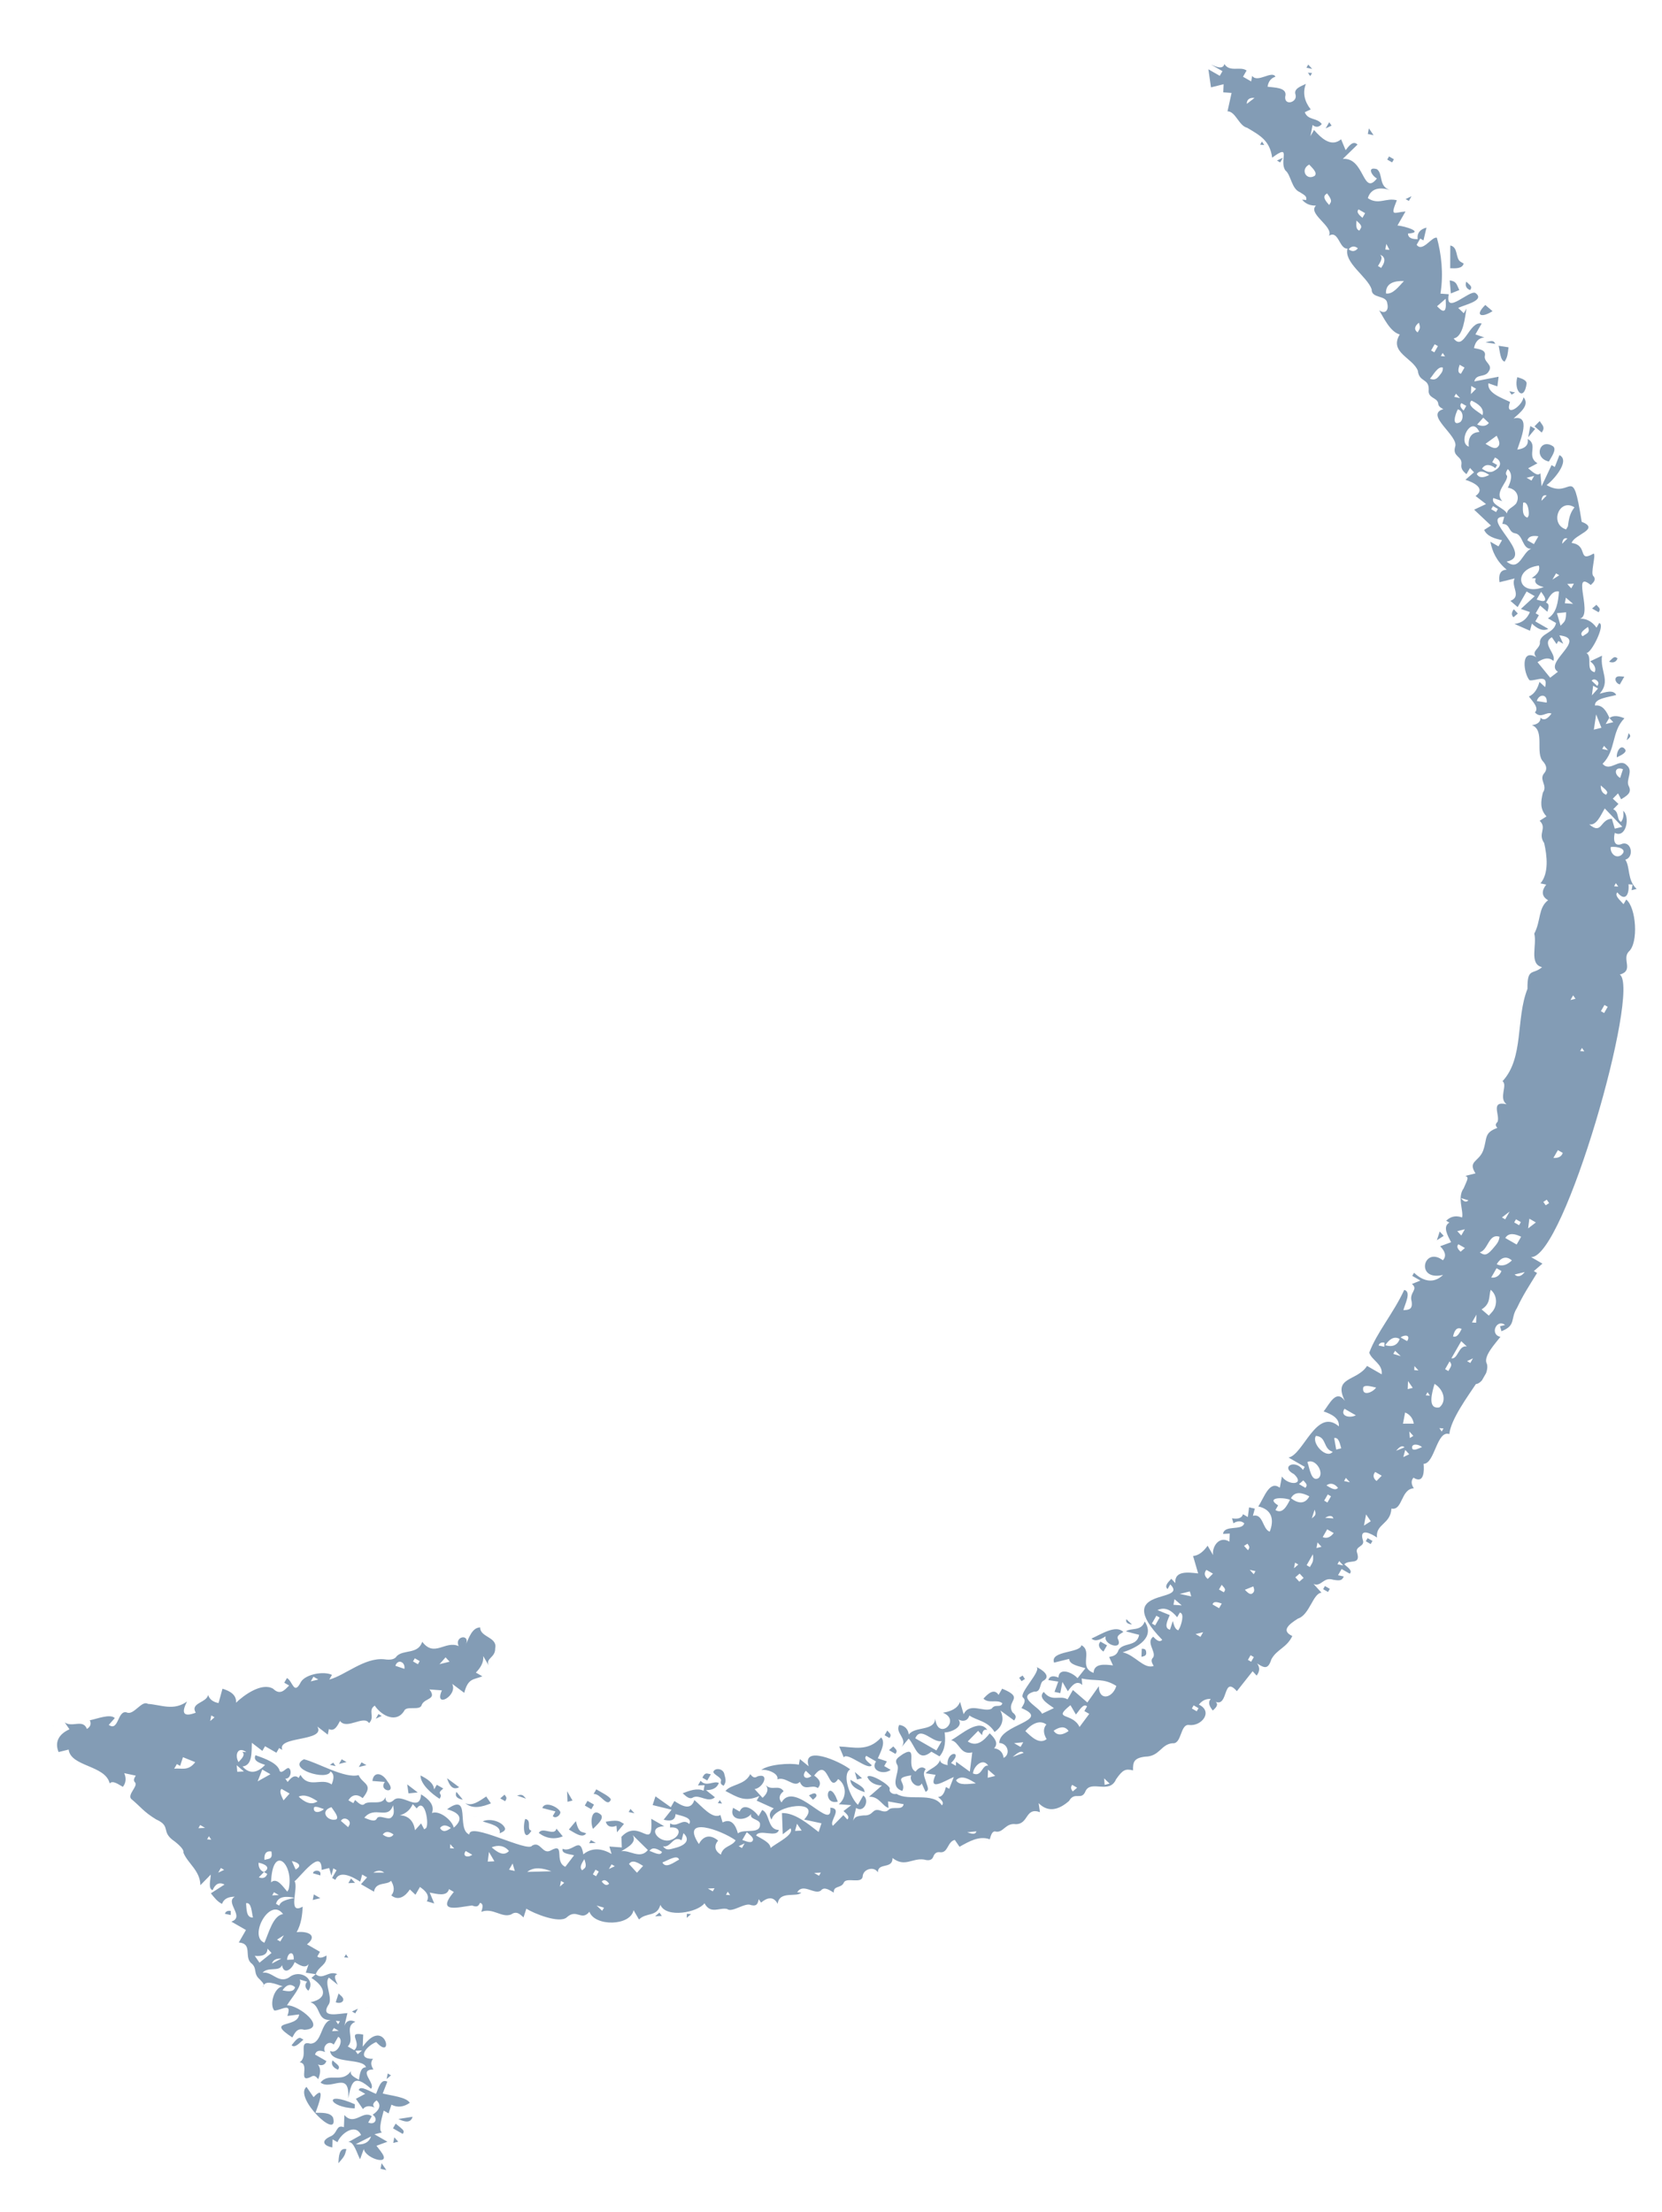 <svg width="151" height="201" viewBox="0 0 151 201" fill="none" xmlns="http://www.w3.org/2000/svg">
<g clip-path="url(#clip0_1762_213)">
<g clip-path="url(#clip1_1762_213)">
<path d="M135.053 123.861C134.807 123.199 135.836 122.111 136.319 121.484C135.314 121.269 135.983 119.806 136.74 120.406C136.589 120.445 136.434 120.482 136.283 120.521C136.326 120.672 136.371 120.823 136.414 120.974C137.78 120.433 137.194 119.848 137.82 118.864C138.424 117.603 138.826 117.021 139.649 115.678L139.355 115.508C139.615 115.281 139.876 115.056 140.137 114.829L139.106 114.237C142.094 114.363 149.079 89.906 147.17 88.562C148.466 88.195 147.339 87.177 147.972 86.482C148.892 85.691 148.652 82.444 147.749 81.744L147.505 82.168C147.253 81.861 146.634 81.38 146.943 81.094C147.688 82.016 148.047 81.219 147.956 80.357C148.08 80.366 148.208 80.375 148.332 80.385C148.299 80.554 148.266 80.725 148.236 80.895C148.388 80.856 148.542 80.819 148.694 80.78C147.818 79.946 148.129 78.824 147.669 78.121C148.466 77.91 148.255 76.488 147.426 76.663C146.621 77.029 146.567 76.274 146.71 75.687C147.738 76.222 148.13 74.233 147.472 73.677C147.536 74.048 147.501 74.411 147.279 74.695C146.852 74.487 147.137 73.792 146.571 73.537C146.728 73.376 146.886 73.215 147.044 73.057C146.873 72.897 146.704 72.736 146.533 72.576C146.69 72.415 146.848 72.254 147.006 72.097C147.1 72.276 147.192 72.455 147.286 72.635C147.747 72.332 148.313 72.077 147.978 71.43C147.675 70.873 148.45 70.06 147.789 69.534C147.116 68.837 146.281 70.211 145.603 69.408C146.845 68.169 146.383 66.502 147.584 65.275C147.117 65.074 146.616 64.962 146.227 65.247C145.966 64.644 145.594 64.007 144.914 64.117C144.836 63.452 146.2 63.355 146.841 63.152C146.577 62.639 145.851 62.909 145.335 63.039C146.369 61.878 145.351 61.008 145.55 59.586C145.19 59.756 144.831 59.925 144.473 60.096C144.816 60.354 145.053 60.699 144.887 61.085C143.998 60.888 144.734 59.718 144.127 59.33C144.534 59.447 145.903 56.752 145.294 56.614L145.051 57.038C144.633 56.449 144.053 56.137 143.346 56.246C144.976 56.302 142.641 51.627 144.528 53.161C144.753 52.941 145.045 52.706 144.786 52.368C144.449 52.18 145.026 50.45 144.793 50.301C143.276 51.176 144.35 49.547 142.794 49.341C142.992 48.571 145.434 48.099 143.702 47.414C142.843 41.893 142.834 45.444 140.512 44.077C141.047 43.731 142.73 41.868 141.681 41.358C141.54 41.716 141.4 42.074 141.26 42.436L140.965 42.266C140.662 42.908 140.358 43.55 140.057 44.193C140.023 43.796 139.987 43.401 139.953 43.004C139.662 43.349 139.166 42.801 138.839 42.552C139.123 42.402 139.404 42.251 139.689 42.098C138.619 41.469 139.806 40.432 138.796 39.892C138.912 40.508 138.446 40.792 137.851 40.856C138.153 39.937 139.138 37.641 137.513 38.027C138.102 37.506 139.014 36.809 138.421 36.1C138.256 36.996 136.669 37.966 137.196 36.526C136.386 36.137 135.107 35.71 135.224 34.829C135.496 34.924 135.77 35.017 136.043 35.112C136.08 34.821 136.117 34.526 136.155 34.235C135.419 34.377 134.683 34.519 133.948 34.661C134.123 33.915 134.941 34.36 135.271 33.727C135.675 33.119 134.754 32.912 134.913 32.298C135.009 31.77 134.325 31.724 133.921 31.634C134.017 31.106 134.311 30.701 134.866 30.67C134.594 30.575 134.32 30.482 134.047 30.387L134.617 29.395C133.467 29.136 133.017 31.989 132.069 30.754C132.968 30.608 133.095 28.8 133.236 28.038L132.993 28.462C132.822 28.303 132.653 28.142 132.482 27.982C133.06 27.695 134.981 27.3 134.048 26.624C133.503 26.317 131.248 28.728 131.625 26.739C131.374 26.72 131.122 26.702 130.871 26.683C131.168 24.86 130.948 23.071 130.547 21.604C130.091 21.459 129.239 22.98 128.709 22.243L129.034 21.677L129.328 21.846C129.42 21.461 129.51 21.073 129.603 20.685C129.054 20.815 128.718 21.174 128.807 21.734C128.394 21.733 127.936 21.682 127.92 21.225C129.471 21.119 127.63 20.543 126.966 20.491L127.697 19.217C126.658 19.292 126.272 19.77 126.908 18.2C125.941 17.939 125.232 18.664 124.272 18.005C124.558 17.093 125.369 16.985 126.266 17.266C125.225 16.914 125.686 15.81 125.096 15.371C124.172 15.11 124.605 15.951 125.099 16.219C123.798 17.874 123.987 14.277 121.999 14.44C122.443 14.005 122.892 13.572 123.336 13.137C122.927 12.727 122.539 13.29 122.257 13.646C122.12 13.316 121.983 12.985 121.844 12.657C120.955 13.395 120.083 12.603 119.384 11.81L119.06 12.375C119.128 12.037 119.188 11.694 119.253 11.357C119.552 11.609 119.855 11.559 120.088 11.272C119.651 10.668 118.839 10.96 118.545 10.199C118.726 10.113 118.902 10.027 119.083 9.943C118.527 9.229 118.323 8.43 118.647 7.623C118.235 7.825 117.511 8.05 117.702 8.587C117.934 9.333 116.536 9.699 116.795 8.63C116.855 7.934 115.731 7.964 115.164 7.881C115.228 7.442 115.449 7.1 115.88 6.973C115.577 6.361 114.227 7.585 113.768 6.89C113.736 7.058 113.703 7.229 113.673 7.399L112.933 6.974L113.257 6.409C112.681 5.989 111.735 6.6 111.241 5.816C111.112 6.358 110.468 6.056 110.03 5.872L111.065 6.467L110.821 6.891L109.787 6.297C109.866 6.846 109.945 7.391 110.023 7.939C110.404 7.844 110.786 7.748 111.169 7.655C111.156 7.899 111.149 8.147 111.14 8.39C111.389 8.407 111.64 8.426 111.894 8.446C111.769 9.002 111.647 9.558 111.524 10.117C112.258 10.111 112.555 11.438 113.315 11.614C114.506 12.322 115.365 12.776 115.583 14.327C117.41 12.971 116.174 14.651 116.784 15.486C117.305 15.911 117.329 17.148 118.1 17.465C118.61 17.78 118.72 17.846 118.677 18.174C118.551 18.163 118.426 18.155 118.302 18.145C118.618 18.535 119.063 18.699 119.563 18.683C118.768 19.429 121.199 20.585 120.737 21.427C121.629 20.872 121.668 22.664 122.429 22.585C122.073 23.866 124.237 25.142 124.62 26.291C124.593 27.171 125.983 26.776 126.041 27.579C126.211 28.25 125.782 28.578 125.3 28.187C125.672 28.797 126.304 30.178 127.174 30.392C126.179 32.029 128.357 32.507 128.817 33.688C128.934 34.758 129.817 34.354 129.806 35.385C129.697 36.218 130.54 36.088 130.662 36.628C130.673 36.938 130.901 37.056 131.132 37.18C129.369 37.698 132.604 39.635 132.201 40.616C131.95 41.521 132.859 41.438 132.78 42.172C132.702 42.618 132.95 42.843 133.233 43.091L133.557 42.526C133.678 42.66 133.798 42.79 133.92 42.921C133.659 43.149 133.398 43.373 133.138 43.601C133.916 43.842 135.003 44.399 134.061 45.073C134.38 45.317 134.695 45.563 135.012 45.806C134.652 45.977 134.293 46.145 133.933 46.316C134.444 46.796 134.951 47.277 135.462 47.758C135.256 47.891 135.048 48.023 134.843 48.154C135.103 48.744 135.806 48.949 136.467 49.086L136.143 49.651L135.405 49.228C135.582 50.102 135.936 50.968 136.89 51.773C136.248 51.779 136.144 52.336 136.239 52.906C136.697 52.792 137.156 52.681 137.613 52.566C137.234 53.281 138.293 54.177 137.228 54.603C137.447 54.79 137.665 54.98 137.885 55.167L138.698 53.75L139.436 54.174C139.016 54.562 138.6 54.948 138.179 55.336C138.453 55.429 138.726 55.524 138.998 55.619C138.744 56.234 138.275 56.627 137.593 56.696C138.063 56.904 138.534 57.11 139.004 57.318C139.063 57.101 139.123 56.884 139.18 56.668C139.613 57.085 140.136 57.41 140.672 57.147L139.491 56.469L139.815 55.904L139.521 55.735L139.927 55.027C140.147 55.214 140.365 55.404 140.584 55.591C140.677 55.285 140.831 54.871 140.466 54.771C140.73 54.273 141.051 53.635 141.64 53.752C141.561 54.701 141.428 55.734 140.634 56.187L141.372 56.611C141.193 57.545 140.012 57.523 139.906 58.309C139.994 58.973 139.048 59.117 139.584 59.725C138.085 58.859 138.441 61.244 138.97 61.821C139.56 61.905 140.69 61.167 140.381 62.443C140.211 62.282 140.04 62.122 139.87 61.963C139.709 62.533 139.44 63.06 138.908 63.294C139.234 63.727 139.868 64.346 139.453 64.736C139.991 65.358 140.515 64.628 140.959 64.849C140.7 65.191 140.336 65.584 139.96 65.217C139.979 65.658 139.601 65.843 139.178 65.897C140.415 66.365 139.43 68.447 140.215 69.223C140.529 69.59 140.564 69.926 140.326 70.228C139.748 70.859 140.659 71.352 140.177 72.026C139.987 72.84 139.891 73.518 140.505 74.189C140.299 74.323 140.09 74.455 139.885 74.586C140.592 75.273 139.682 75.73 140.294 76.609C140.558 77.757 140.738 79.361 139.958 80.274C140.133 80.313 140.307 80.349 140.482 80.388C140.07 80.9 140.013 81.447 140.65 81.804C139.728 82.529 140.022 83.645 139.394 84.846C139.663 85.86 138.895 87.606 140.103 87.889C139.269 88.621 138.753 87.886 138.778 89.858C137.697 92.59 138.476 96.129 136.512 98.25C137.003 98.609 136.123 99.797 136.879 100.345C135.37 100.012 136.298 101.299 136.06 101.945C135.815 102.178 135.893 102.316 136.036 102.496C134.783 102.954 135.149 103.456 134.744 104.576C134.335 105.599 133.332 105.514 134.056 106.629C133.75 106.705 133.444 106.781 133.139 106.855C133.492 106.998 133.302 107.211 132.98 107.987C132.373 108.807 132.989 110.05 132.836 110.634C132.375 110.471 131.887 110.461 131.388 110.932L131.683 111.101C131.042 111.46 131.532 112.288 131.838 112.884C131.506 113.006 131.172 113.13 130.84 113.252C131.238 113.638 131.479 114.116 131.09 114.525C129.321 113.19 128.55 116.462 131.11 115.855C130.277 116.662 129.319 116.465 128.473 115.66L128.31 115.944L129.048 116.368C128.791 116.472 128.536 116.577 128.28 116.679C128.904 117.193 128.004 117.434 128.252 118.264C128.368 119.002 127.986 119.034 127.504 119.058C127.64 118.504 128.261 117.379 127.579 117.218C126.606 119.337 125.082 121.088 124.403 122.922C124.645 123.635 125.645 123.945 125.532 124.889L124.202 124.126C123.291 125.542 121.08 125.088 122.185 127.296C121.393 126.21 120.806 127.566 120.258 128.261C120.962 128.502 121.715 128.867 121.639 129.618C119.604 127.858 118.406 132.225 117.067 132.45L118.543 133.298L118.38 133.581C117.684 132.562 116.272 133.292 117.571 133.964C118.611 134.941 117.054 135.035 116.467 134.177C116.402 134.517 116.34 134.855 116.275 135.195C115.315 134.46 114.823 136.181 114.318 136.894C115.569 137.171 115.787 138.102 115.36 139.185C114.696 138.976 114.784 137.508 113.831 137.743C113.891 137.526 113.951 137.309 114.007 137.093C113.832 137.054 113.658 137.018 113.483 136.979C113.445 137.27 113.409 137.565 113.371 137.856L112.928 137.602C112.809 138.024 112.354 138.043 111.932 137.972C111.975 138.123 112.021 138.274 112.064 138.425C112.383 138.219 112.744 138.165 113.045 138.424C112.865 139.146 111.235 138.526 111.119 139.389C111.321 139.379 111.522 139.369 111.725 139.359C111.714 139.604 111.705 139.851 111.695 140.094C110.806 139.531 110.103 140.502 110.212 141.313C110.046 141.031 109.883 140.747 109.717 140.465C109.378 140.932 108.962 141.35 108.395 141.399C108.549 141.926 108.705 142.454 108.858 142.983C107.919 142.871 106.69 142.724 106.783 143.863C106.661 143.731 106.542 143.599 106.42 143.468C106.179 143.737 105.741 144.118 106.081 144.402L106.325 143.977C108.098 145.731 100.83 144.102 105.593 149.014C105.332 149.303 105.014 148.986 104.774 148.731C104.085 149.25 105.071 150.107 104.773 150.614C104.501 150.863 104.673 151.133 104.818 151.391C103.916 151.705 103.145 150.403 101.998 150.15C103.368 149.719 104.961 148.805 104 147.345C103.687 148.288 102.71 147.893 102.3 148.253C102.698 148.355 103.098 148.459 103.496 148.562C103.29 149.677 102.055 149.229 101.627 149.937C101.474 150.417 101.16 150.497 100.77 150.574C100.887 150.828 101.002 151.084 101.118 151.338C100.351 151.245 99.396 151.141 99.355 152.019C97.945 151.508 99.319 150.087 98.249 149.501C98.153 150.243 95.37 149.986 95.767 151.089C96.225 150.974 96.683 150.863 97.141 150.748C97.146 151.294 98.082 151.42 98.617 151.595C98.379 151.897 98.141 152.199 97.899 152.502C97.443 151.974 96.207 151.479 96.163 152.447C95.779 152.282 95.366 152.251 95.246 152.673C95.547 152.72 95.847 152.766 96.147 152.813C96.033 153.125 95.92 153.434 95.808 153.747C95.983 153.786 96.157 153.822 96.332 153.861C96.398 153.521 96.46 153.182 96.525 152.843C96.69 153.124 96.854 153.409 97.019 153.691C97.346 153.213 97.811 152.618 98.327 153.122C98.31 152.925 98.292 152.725 98.276 152.528C99.528 152.809 100.234 152.453 101.422 153.206C101.101 154.313 99.839 154.631 99.834 153.236C99.488 153.727 99.141 154.218 98.792 154.708C98.354 154.331 97.917 153.954 97.479 153.577L96.992 154.426C96.263 154.002 95.576 154.706 94.829 153.749C94.253 154.296 95.221 154.84 95.752 155.221C95.392 155.391 95.033 155.56 94.673 155.73C94.403 155.1 92.296 154.222 93.96 153.72C94.651 153.801 94.395 152.883 94.831 152.714C95.516 152.3 94.666 151.711 94.164 151.484C94.671 151.815 92.501 153.91 92.956 154.272C93.269 154.544 92.972 154.926 92.804 155.219C95.599 156.391 90.794 156.672 90.787 158.389C91.589 158.42 91.821 159.43 91.186 159.747C91.123 159.254 90.819 158.935 90.316 158.87C90.766 158.414 90.342 157.916 89.917 157.512C89.394 158.182 88.73 158.791 87.923 158.251C88.236 157.931 88.553 157.61 88.868 157.287C88.988 157.421 89.109 157.549 89.229 157.685C89.253 157.38 89.353 157.093 89.702 157.205C88.954 156.116 87.38 157.596 86.416 158.141C87.182 158.289 87.215 159.516 88.335 159.242C88.262 159.826 88.188 160.412 88.113 160.998C87.697 160.698 87.281 160.395 86.865 160.094C86.86 160.215 86.853 160.34 86.85 160.464L86.407 160.209C87.576 159.07 85.96 159.085 86.096 160.408C85.762 160.327 85.316 160.212 85.44 159.841C85.254 160.584 84.448 160.698 84.103 161.144C84.403 161.191 84.704 161.235 85.003 161.284C84.269 162.875 85.831 161.83 86.657 161.482C86.518 161.837 86.376 162.198 86.238 162.557L85.943 162.388C85.832 162.802 85.68 163.292 85.225 163.294C85.467 163.507 85.835 163.807 85.571 164.057C84.754 162.797 82.551 163.723 81.459 163.013C81.182 163.093 80.749 162.906 80.835 162.563C80.959 162.262 78.958 161.04 78.801 161.49C79.042 162.012 79.553 162.228 80.131 162.253C79.739 162.593 79.349 162.933 78.955 163.275C79.884 163.231 80.161 164.13 80.728 164.293C80.713 164.094 80.692 163.898 80.677 163.699C81.152 163.785 81.629 163.868 82.102 163.952C81.979 164.591 81.052 164.083 80.721 164.476C80.564 164.637 80.325 164.656 80 164.534C79.198 164.261 79.41 165.024 78.471 164.973C77.814 165.037 77.678 165.097 77.506 165.455C77.598 165.07 77.689 164.68 77.781 164.294C78.519 164.782 79.033 163.559 78.431 163.161L77.944 164.01C77.328 163.47 76.415 161.311 77.243 160.786C76.217 159.994 72.826 158.56 73.476 160.507C73.208 160.292 72.939 160.073 72.672 159.855C72.639 160.026 72.609 160.196 72.577 160.365C71.779 160.18 69.787 160.34 69.159 160.848C69.607 160.74 70.768 161.115 70.635 161.695C71.404 161.397 72.158 162.508 72.665 161.921C73.07 162.866 73.734 162.09 74.303 162.485C74.701 162.06 74.427 161.657 73.972 161.353C75.293 159.568 75.225 163.072 76.15 161.665C76.941 162.205 76.937 163.377 76.208 163.955C76.584 163.982 76.961 164.014 77.338 164.04C77.105 164.219 76.869 164.399 76.636 164.579C76.872 164.797 77.25 165.084 76.984 165.343C76.862 165.212 76.744 165.079 76.622 164.948C76.309 165.268 75.992 165.589 75.677 165.912C75.267 165.529 76.616 164.34 75.441 164.27C75.672 166.608 72.209 161.672 71.004 163.793C70.696 163.411 70.829 163.049 71.197 162.775C70.739 162.111 70.14 162.794 69.558 162.212C69.909 162.622 69.649 163.046 69.283 163.373C69.043 163.109 68.802 162.845 68.56 162.58C69.324 162.485 69.972 161.093 68.834 161.419C68.509 161.647 68.347 161.44 68.163 161.224C67.675 162.235 66.4 162.123 65.912 162.754C66.972 163.292 67.655 163.812 68.991 163.205L68.747 163.63C69.265 163.866 69.785 164.1 70.303 164.336C69.933 164.605 69.809 164.982 70.111 165.354C70.358 163.999 74.8 163.442 73.059 165.35C73.583 165.464 74.108 165.575 74.632 165.689C74.546 165.952 74.46 166.216 74.376 166.48C73.352 165.684 72.191 164.723 71.045 164.759C71.07 165.398 71.095 166.042 71.118 166.684C71.353 166.506 71.587 166.324 71.819 166.145C72.198 166.727 70.556 167.469 70.008 167.93C69.986 167.43 69.19 167.099 68.695 166.799C68.999 166.158 70.592 167.057 70.757 166.287C69.706 166.291 69.966 164.753 69.243 164.479L68.919 165.044C68.523 164.471 67.541 163.753 67.2 164.622L66.608 164.282C66.179 165.438 67.679 165.56 68.246 164.845C68.077 165.334 68.907 165.286 69.044 165.681C69.179 166.773 67.622 166.131 67.043 166.603C66.838 165.853 66.445 165.201 65.65 165.612C65.582 165.386 65.518 165.159 65.45 164.933C64.727 165.356 63.764 164.137 63.088 163.577C62.767 164.546 61.99 164.137 61.271 163.663L60.947 164.229C60.483 163.898 60.017 163.569 59.553 163.238C59.467 163.502 59.381 163.769 59.295 164.032C59.869 164.171 60.442 164.313 61.014 164.455C60.776 164.756 60.537 165.061 60.296 165.361C60.845 165.513 61.356 165.472 61.376 164.852C61.89 165.025 62.937 165.147 62.624 165.756C62.021 165.173 61.563 166.116 60.888 165.701C60.883 165.824 60.879 165.948 60.874 166.07C62.042 165.959 61.79 166.961 60.904 167.216C59.878 167.535 58.673 166.024 60.35 165.956L59.169 165.278C59.354 168.422 58.116 165.128 56.456 166.924C56.47 167.244 56.481 167.564 56.494 167.884C56.117 167.858 55.741 167.826 55.364 167.8C55.432 168.026 55.496 168.253 55.564 168.479C54.68 167.95 53.767 167.874 52.995 168.51C52.733 166.752 52.004 168.414 51.127 168.002C50.967 168.463 51.77 168.488 52.159 168.595C51.894 168.943 51.629 169.294 51.36 169.643C50.308 169.164 51.396 167.409 50.062 168.143C49.282 168.603 49.121 167.256 48.342 167.72C47.983 168.388 42.615 165.487 42.641 166.705C41.411 166.241 42.869 162.799 40.618 164.415C41.749 164.723 42.171 165.266 41.229 166.085C41.074 165.404 39.926 164.481 39.244 164.755C39.522 164.012 38.916 163.472 38.256 163.059C38.147 164.775 36.594 162.954 35.816 163.541C35.293 164.066 34.872 163.65 35.078 163.118C34.881 164.176 33.735 163.571 33.156 163.898C32.881 164.209 32.512 163.783 32.263 163.572L32.1 163.856L31.657 163.602C31.966 163.068 32.462 162.994 32.949 163.404C34.006 162.094 32.954 162.165 32.581 161.31C31.335 161.653 28.858 160.17 27.614 159.87C25.968 160.716 29.771 161.884 30.026 160.972C30.44 161.256 30.298 161.739 30.13 162.161C29.225 161.491 28.054 162.591 27.295 161.285L27.132 161.569C26.759 161.204 26.397 161.597 26.135 161.935C26.064 161.833 25.992 161.727 25.921 161.625C26.376 161.687 26.554 160.927 26.263 160.692C26.035 160.546 25.686 161.196 25.421 160.96C25.268 160.247 24.148 159.825 23.215 159.504C22.951 160.027 23.622 160.219 24.084 160.38C23.459 161.055 22.704 161.303 22.039 160.525C22.953 160.421 22.849 159.202 22.882 158.374C23.202 158.619 23.517 158.865 23.836 159.109L24.08 158.685L25.113 159.277L25.356 158.853L25.651 159.022C25.109 157.736 29.634 158.29 28.833 156.897C29.15 157.141 29.47 157.389 29.783 157.633C29.819 157.464 29.846 157.292 29.881 157.125C30.395 157.384 30.666 156.809 30.892 156.389C31.512 157.227 33.051 155.816 33.529 156.584C34.104 156.034 33.384 155.424 34.047 154.998C34.713 155.978 36.034 156.574 36.711 155.491C36.903 154.941 38.197 155.525 38.322 154.909C38.602 154.282 39.724 154.46 39.019 153.524C39.395 153.55 39.773 153.58 40.149 153.608C39.386 155.324 41.632 154.088 41.079 153.014C41.446 153.288 41.815 153.559 42.178 153.835C42.533 152.474 43.025 152.655 43.827 152.333L43.235 151.993C43.65 151.566 43.965 151.072 43.902 150.493C44.066 150.777 44.231 151.059 44.396 151.341C44.104 150.667 45.01 150.653 44.989 149.798C45.228 148.754 43.6 148.795 43.63 147.889C42.884 147.887 42.58 148.884 42.279 149.558C42.851 148.417 41.236 148.64 41.673 149.588C40.446 149.039 39.465 150.651 38.364 149.194C37.974 150.363 36.671 149.875 36.045 150.498C35.882 150.782 35.501 150.876 34.901 150.783C33.086 150.621 31.397 152.226 29.917 152.627L30.161 152.203C29.432 151.84 27.781 152.125 27.339 152.841C26.702 154.113 26.605 152.772 26.07 152.489L25.826 152.914L26.269 153.168C25.858 153.583 25.449 154.081 24.821 153.466C23.799 152.849 22.161 154.037 21.445 154.73C21.506 154.011 20.889 153.662 20.213 153.458C20.097 153.892 19.977 154.326 19.857 154.76C19.408 154.683 19.044 154.453 18.907 154.025C18.77 154.747 17.25 154.739 17.784 155.638C16.613 156.085 16.473 155.621 16.995 154.62C15.765 155.5 14.661 154.925 13.435 154.835C12.871 154.48 12.144 155.918 11.513 155.614C10.667 155.362 10.796 157.39 9.881 156.748C10.065 156.541 10.249 156.333 10.432 156.126C10.002 155.716 8.85 156.19 8.158 156.327C8.324 156.655 8.2 156.93 7.899 157.116C7.529 156.18 6.588 157.014 5.882 156.523C6.025 156.731 6.168 156.939 6.311 157.147C5.405 157.553 4.927 158.251 5.322 159.214C5.628 159.138 5.934 159.062 6.238 158.988C6.426 160.563 9.571 160.389 9.968 162.068C10.249 161.745 10.79 162.178 11.163 162.377C11.454 162.01 11.479 161.574 11.288 161.133C11.637 161.207 11.986 161.282 12.337 161.358C12.22 161.551 12.061 161.77 12.273 161.98C12.562 162.309 11.568 163.057 11.913 163.467C12.804 164.205 13.027 164.628 14.178 165.331C15.62 165.979 14.543 166.446 15.873 167.338C16.459 167.801 16.724 168.14 16.664 168.357C17.065 169.351 18.18 169.973 18.206 171.313C18.522 170.994 18.837 170.672 19.151 170.349C19.139 170.79 18.881 171.654 19.322 171.766C19.517 171.271 19.874 170.972 20.399 171.256C19.988 171.52 19.571 171.784 19.159 172.05C19.459 172.431 19.782 172.84 20.175 173.011C20.343 172.515 20.806 172.357 21.336 172.358C20.394 172.882 22.297 174.189 21.02 174.624L22.347 175.386L21.696 176.519C22.961 176.616 22.181 177.791 22.792 178.372C23.425 178.855 22.957 179.326 23.6 179.872C23.97 180.266 24.046 180.352 23.873 180.594C24.056 179.824 25.048 180.311 25.688 180.507C24.886 180.604 24.464 182.188 24.922 182.702C25.495 182.724 26.583 181.861 26.109 183.196C26.464 183.148 26.821 183.102 27.174 183.056C27.079 184.339 24.018 183.496 26.561 185.149C26.791 184.717 27.003 184.256 27.647 184.457C29.8 184.349 27.143 182.17 26.075 182.235C26.455 181.573 27.542 180.411 27.227 179.884C27.451 179.951 27.676 180.016 27.9 180.083C27.655 180.363 27.718 180.669 28.018 180.903C28.716 179.892 27.279 178.859 26.256 179.701C25.292 180.289 24.739 179.124 23.856 179.265C24.384 178.684 25.355 179.223 25.621 178.582C25.798 179.536 26.557 178.923 26.767 178.301C27.19 178.562 27.741 178.93 28.043 178.469C27.959 178.733 27.869 178.998 27.785 179.262C28.085 179.309 28.386 179.353 28.685 179.402C28.556 179.515 28.425 179.63 28.296 179.743C29.598 180.564 29.827 181.622 28.207 181.95C29.18 182.269 28.764 183.634 30.031 183.561C29.127 183.818 29.265 185.68 28.206 185.713C27.031 185.401 28.061 186.82 27.231 187.411C28.221 187.531 26.993 189.336 28.236 188.74C28.561 188.512 28.721 188.717 28.91 188.936C29.096 188.484 29.195 188.005 28.887 187.607C29.244 187.747 29.534 187.65 29.654 187.296L28.622 186.703C28.746 186.272 29.147 186.315 29.538 186.478C29.245 185.994 29.855 185.34 30.32 185.798L30.725 185.092C31.319 185.353 30.638 186.765 29.994 186.365C30.073 187.588 32.991 186.997 33.257 187.861C32.736 187.85 32.693 188.531 32.607 188.994C32.261 188.795 31.764 188.587 31.883 188.201C31.08 189.381 29.888 188.265 29.121 189.251C30.112 190.003 31.811 188.08 31.632 190.692C31.933 189.264 32.105 188.38 33.707 189.813C34.177 189.343 32.45 188.091 33.929 188.056C33.709 187.734 33.639 187.384 33.892 187.094C32.339 187.113 33.288 185.922 34.18 185.566C35.879 187.449 35.006 183.122 32.955 185.991C32.969 185.622 32.986 185.254 32.999 184.888C31.407 184.587 32.952 185.625 32.186 186.304L31.594 185.965C32.288 185.293 31.215 184.158 32.288 183.728C31.825 183.499 31.453 183.626 31.292 184.095C31.381 183.707 31.473 183.322 31.565 182.936C30.812 182.973 29.082 183.424 29.819 182.216C30.314 181.638 29.403 180.188 29.883 179.712C30.151 179.928 30.421 180.147 30.689 180.362C30.539 180.031 30.221 179.526 30.651 179.402C29.851 179.022 29.348 179.979 28.688 179.403C28.982 178.612 29.729 178.605 29.663 177.705C29.391 177.85 29.064 178.012 28.827 177.79L29.071 177.366L27.89 176.688C28.921 175.875 27.947 175.454 26.952 175.585C27.374 174.83 27.466 174.018 27.498 173.264C26.069 174.056 27.157 171.521 26.762 170.957C27.309 170.535 29.243 167.845 29.221 169.924C29.449 169.865 29.677 169.812 29.908 169.754C29.974 169.983 30.04 170.207 30.108 170.433C30.165 170.215 30.227 169.999 30.284 169.783L30.578 169.952L30.173 170.658L30.468 170.827C30.847 169.903 32.044 170.554 32.728 170.996C32.786 170.781 32.846 170.564 32.906 170.346L33.349 170.601C33.165 170.808 32.98 171.018 32.796 171.225L33.977 171.903C34.135 170.963 35.166 171.337 35.529 170.91C35.8 171.367 35.892 171.846 35.552 172.24C36.206 172.777 36.836 172.314 37.237 171.701C37.404 171.861 37.575 172.021 37.747 172.184L38.153 171.475C38.644 171.809 39.082 172.238 38.779 172.776C39.004 172.841 39.227 172.91 39.453 172.973C39.314 172.645 39.177 172.314 39.04 171.984C39.691 172.107 40.617 172.38 40.789 171.672L41.232 171.927C39.57 173.914 41.665 173.307 42.883 173.157C43.361 173.345 43.469 173.211 43.611 172.915C43.978 173.012 43.819 173.439 43.73 173.735C44.781 173.323 45.585 174.318 46.441 173.972C46.925 173.628 47.23 173.935 47.564 174.24C47.651 173.976 47.737 173.713 47.821 173.448C48.466 173.868 50.821 174.833 51.491 174.236C52.407 173.397 52.813 174.624 53.551 173.726C54.031 175.078 57.287 175.042 57.561 173.582C57.726 173.864 57.89 174.149 58.055 174.431C58.727 173.755 59.688 174.23 59.997 173.101C60.527 174.337 63.386 173.795 64.007 172.955C64.562 174.004 65.39 173.304 66.065 173.477C66.493 173.854 67.713 172.846 68.233 173.123C68.789 173.261 68.853 172.951 68.933 172.586C69.004 172.688 69.076 172.794 69.147 172.896C69.687 172.433 70.284 172.285 70.652 173.009C70.817 171.781 72.354 172.452 72.808 171.989C72.681 171.98 72.557 171.97 72.431 171.963C72.948 171.063 74.025 172.245 74.591 171.791C74.895 171.401 75.397 171.784 75.754 171.99C75.712 171.321 76.408 171.619 76.658 171.097C76.863 170.525 78.334 171.268 78.38 170.488C78.448 169.812 79.445 169.581 79.754 170.148C79.772 169.214 81.099 169.895 81.091 168.845C82.226 169.717 82.849 168.826 83.955 168.983C84.403 169.117 84.684 169.024 84.797 168.715C84.912 168.403 85.116 168.272 85.416 168.319C86.149 168.402 86.065 167.356 86.747 167.199C86.89 167.407 87.032 167.617 87.176 167.822C88.058 167.329 88.972 166.795 89.924 167.142C90.025 166.847 90.112 166.309 90.518 166.45C91.178 166.525 91.375 165.635 92.286 165.768C93.476 165.774 93.136 164.195 94.483 164.676C94.443 164.402 94.404 164.131 94.364 163.857C95.277 164.786 96.278 164.407 97.129 163.656C97.661 162.734 98.267 163.699 98.638 162.737C99.151 161.74 100.809 163.072 101.4 161.687C102.01 160.813 102.251 160.715 102.943 160.88C102.924 160.16 102.985 159.759 104.051 159.632C105.363 159.615 105.47 158.514 106.518 158.414C107.392 158.526 107.205 156.605 108.058 156.758C109.182 156.875 110.237 155.536 108.925 154.903C109.193 154.56 109.558 154.349 110.005 154.393C109.7 154.709 109.915 155.109 110.19 155.441C110.44 155.214 110.754 154.916 110.448 154.648C111.616 155.138 111.092 152.214 112.374 153.683C112.851 153.079 113.33 152.474 113.807 151.871C113.929 152.002 114.047 152.134 114.169 152.266C114.442 151.925 114.492 151.521 114.213 151.162C114.895 151.603 115.211 151.719 115.513 150.779C116.016 149.86 116.9 149.75 117.412 148.67C116.432 148.212 116.979 147.676 117.93 147.084C118.985 146.751 119.288 144.778 120.066 144.734C119.826 144.47 119.583 144.205 119.343 143.941C120.069 144.229 120.222 143.265 121.133 143.558C121.785 143.668 121.93 143.61 122.09 143.261C121.915 143.222 121.741 143.186 121.566 143.147L121.891 142.582L122.629 143.005C122.927 142.728 122.393 142.389 122.135 142.157C122.549 141.677 123.638 142.263 123.309 141.138C123.045 140.468 124.073 140.592 123.811 139.92C123.494 138.827 124.554 139.34 125.104 139.72C124.97 138.466 126.34 138.534 126.417 137.088C127.448 137.302 127.262 135.294 128.456 135.246C128.234 134.928 128.165 134.57 128.419 134.283C129.406 134.902 129.4 133.601 129.34 133.023C130.359 133.022 130.532 129.932 131.679 130.32C131.807 128.979 133.399 126.829 134.09 125.775C134.712 125.724 135.319 124.483 135.073 123.891L135.053 123.861ZM131.149 129.807L130.986 130.091C130.917 129.987 130.843 129.883 130.772 129.781C130.898 129.789 131.024 129.8 131.148 129.81L131.149 129.807ZM139.291 115.281C139.188 115.348 139.085 115.415 138.979 115.48C139.082 115.413 139.185 115.347 139.291 115.281ZM124.472 139.901L124.252 139.775L124.089 140.058L124.532 140.313L124.695 140.029L124.475 139.902L124.472 139.901ZM138.525 115.594C138.285 115.916 137.944 116.134 137.609 115.819C137.915 115.743 138.221 115.667 138.525 115.594ZM133.826 123.436L133.582 123.86L133.287 123.691C133.466 123.606 133.648 123.521 133.826 123.436ZM129.194 131.504C128.928 131.603 128.473 131.863 128.318 131.66C128.156 131.135 128.9 131.216 129.194 131.504ZM130.776 127.894C129.636 128.095 130.123 126.485 130.334 125.757C131.156 126.253 131.473 127.331 130.776 127.894ZM135.544 119.244C135.451 119.347 135.36 119.452 135.267 119.555C135.048 119.367 134.83 119.178 134.61 118.99C135.461 118.454 135.239 117.842 135.436 117.207C136.07 117.727 136.058 118.693 135.544 119.244ZM128.034 132.154C127.856 132.239 127.674 132.325 127.496 132.41C127.556 132.192 127.616 131.975 127.672 131.759C127.794 131.89 127.912 132.023 128.034 132.154ZM124.54 138.241C124.334 138.374 124.126 138.506 123.921 138.637C123.987 138.297 124.048 137.958 124.114 137.618C124.257 137.826 124.4 138.034 124.54 138.241ZM122.036 142.26C121.861 142.221 121.687 142.185 121.512 142.146L121.674 141.862C121.796 141.994 121.915 142.126 122.037 142.258L122.036 142.26ZM120.597 144.256L120.376 144.129L120.213 144.413L120.656 144.668L120.819 144.384L120.599 144.257L120.597 144.256ZM140.745 109.331C140.642 109.397 140.539 109.464 140.433 109.529C140.362 109.427 140.29 109.321 140.219 109.219C140.322 109.153 140.425 109.086 140.531 109.021C140.602 109.123 140.674 109.229 140.745 109.331ZM133.268 122.355C132.497 122.225 132.472 123.548 131.865 123.433L132.759 121.876C132.93 122.035 133.099 122.197 133.268 122.355ZM139.539 111.087C139.307 111.266 139.07 111.446 138.838 111.626C138.875 111.335 138.912 111.04 138.95 110.748L139.539 111.087ZM128.406 130.481C128.303 130.548 128.2 130.614 128.094 130.679C128.075 130.481 128.06 130.282 128.043 130.086C128.165 130.217 128.284 130.35 128.406 130.481ZM137.359 114.541C136.971 114.916 136.489 115.142 135.985 114.881C136.314 114.318 136.826 114.06 137.359 114.541ZM134.109 120.202C133.982 120.191 133.857 120.184 133.733 120.174L134.14 119.466C134.129 119.711 134.12 119.957 134.11 120.2L134.109 120.202ZM131.752 124.307L131.589 124.591L131.295 124.422L131.701 123.713C131.846 123.897 131.922 124.033 131.752 124.307ZM127.608 131.526C127.351 131.63 127.096 131.735 126.84 131.837C127.058 131.603 127.338 131.261 127.608 131.526ZM129.491 127.902C129.388 127.968 129.285 128.035 129.18 128.1C129.283 128.034 129.386 127.967 129.491 127.902ZM138.201 112.386L137.794 113.094L136.762 112.502C137.068 111.978 137.672 112.125 138.201 112.386ZM136.413 115.501C136.256 115.908 135.933 116.154 135.482 116.095L135.97 115.246L136.413 115.501ZM129.911 126.827C129.787 126.817 129.66 126.808 129.536 126.798L129.698 126.514C129.769 126.617 129.841 126.722 129.912 126.824L129.911 126.827ZM128.449 129.374C128.122 129.373 127.794 129.375 127.467 129.375C127.533 129.035 127.595 128.696 127.66 128.357C128.11 128.535 128.376 128.909 128.449 129.374ZM125.537 134.101C125.38 134.263 125.223 134.424 125.064 134.581C124.765 134.351 124.702 134.036 124.946 133.762L125.537 134.101ZM141.984 104.769C141.865 105.133 141.522 105.252 141.134 105.223L141.541 104.515L141.984 104.769ZM132.8 120.767C132.613 121.099 132.41 121.577 132.018 121.447C132.114 121.011 132.31 120.526 132.8 120.767ZM138.177 111.056L138.015 111.34L137.571 111.086L137.734 110.802L138.177 111.056ZM122.574 138.238C122.471 138.304 122.368 138.371 122.262 138.436C122.365 138.369 122.468 138.303 122.574 138.238ZM115.859 149.251C115.733 149.24 115.608 149.233 115.484 149.223C115.609 149.23 115.735 149.242 115.859 149.251ZM121.173 139.314C120.921 139.639 120.579 139.859 120.174 139.682L120.581 138.974L121.173 139.314ZM135.588 113.521C135.071 114.108 134.856 114.091 134.443 113.805C135.224 113.585 135.239 112.054 136.238 112.388C136.177 112.816 136.075 112.957 135.588 113.521ZM128.355 126.12C128.203 126.159 128.049 126.196 127.897 126.235C127.908 125.99 127.917 125.743 127.927 125.5C128.07 125.708 128.213 125.916 128.356 126.124L128.355 126.12ZM120.065 140.561C119.913 140.6 119.759 140.637 119.607 140.676C119.639 140.507 119.673 140.336 119.702 140.166C119.824 140.297 119.943 140.43 120.065 140.561ZM119.171 142.118L119.008 142.402L118.713 142.233L119.283 141.241C119.317 141.546 119.346 141.839 119.171 142.118ZM118.44 143.392C118.31 143.505 118.179 143.62 118.047 143.731C117.925 143.6 117.807 143.467 117.685 143.336C117.814 143.223 117.945 143.108 118.077 142.997C118.199 143.128 118.318 143.26 118.44 143.392ZM117.478 144.723C117.375 144.79 117.272 144.856 117.166 144.922C117.269 144.855 117.372 144.789 117.478 144.723ZM137.159 110.095L136.753 110.803L136.458 110.634C136.691 110.454 136.927 110.274 137.159 110.095ZM128.869 124.535C128.744 124.528 128.618 124.517 128.494 124.507C128.5 124.384 128.505 124.262 128.508 124.138C128.629 124.272 128.749 124.402 128.871 124.533L128.869 124.535ZM121.149 137.984C120.898 137.965 120.646 137.947 120.394 137.928C120.669 137.767 121.017 137.629 121.149 137.984ZM113.916 150.584L113.672 151.008L113.378 150.839L113.621 150.414L113.916 150.584ZM122.64 134.699C122.465 134.66 122.291 134.624 122.116 134.585L122.279 134.301C122.401 134.433 122.519 134.565 122.641 134.697L122.64 134.699ZM117.957 142.173C117.828 142.286 117.697 142.401 117.565 142.513C117.597 142.344 117.631 142.173 117.66 142.003L117.955 142.172L117.957 142.173ZM121.563 135.21C121.296 135.504 120.856 135.184 120.514 134.985C120.882 134.699 121.277 134.843 121.563 135.21ZM120.927 135.973L120.603 136.539L120.308 136.369L120.633 135.804L120.927 135.973ZM143.94 95.542C143.816 95.532 143.689 95.524 143.565 95.514L143.727 95.23C143.798 95.332 143.87 95.438 143.941 95.54L143.94 95.542ZM146.067 91.493L145.742 92.058L145.448 91.889L145.772 91.324L146.067 91.493ZM119.377 137.814C119.311 137.871 119.248 137.926 119.181 137.983C119.268 137.72 119.355 137.454 119.439 137.19C119.511 137.409 119.596 137.642 119.375 137.812L119.377 137.814ZM133.094 113.409C132.965 113.521 132.834 113.636 132.702 113.748C132.487 113.548 132.282 113.292 132.503 113.069L133.094 113.409ZM127.257 123.233C127.032 123.168 126.809 123.101 126.587 123.035L126.75 122.751C126.919 122.913 127.09 123.072 127.259 123.23L127.257 123.233ZM108.891 155.226L108.728 155.51L108.285 155.256L108.448 154.972L108.891 155.226ZM127.922 121.731L127.841 121.872L127.252 121.533C127.53 121.322 128.099 121.256 127.922 121.731ZM121.339 133.198C121.215 133.188 121.088 133.179 120.964 133.169C121.09 133.18 121.215 133.188 121.339 133.198ZM125.027 126.091C124.702 126.566 123.706 126.921 123.856 126.078C124.001 125.799 124.687 126.027 125.027 126.091ZM121.858 131.612C121.706 131.65 121.552 131.688 121.4 131.726C121.338 131.378 121.277 131.027 121.215 130.678C121.65 130.587 121.742 131.239 121.858 131.612ZM133.087 111.708L132.762 112.273C132.64 112.142 132.522 112.009 132.4 111.878C132.629 111.822 132.857 111.763 133.087 111.708ZM127.167 121.675C126.972 122.262 126.468 122.442 125.861 122.241C126.176 121.768 126.619 121.363 127.167 121.675ZM123.185 128.613C122.633 128.897 121.718 128.7 122.152 128.02L123.185 128.613ZM119.819 134.303C119.129 134.748 118.984 133.394 118.781 132.861C119.492 132.493 120.329 133.786 119.819 134.303ZM118.958 135.975C118.579 136.711 117.926 136.649 117.29 136.146C117.644 135.481 118.323 135.641 118.958 135.975ZM113.805 144.78C113.569 144.998 113.301 144.654 113.1 144.471C113.357 144.367 113.612 144.262 113.868 144.16C113.939 144.379 114.025 144.612 113.803 144.783L113.805 144.78ZM121.085 131.926C120.526 132.626 119.127 131.173 119.556 130.484C120.563 130.568 120.181 131.668 121.085 131.926ZM132.816 110.804C132.659 110.965 132.501 111.126 132.343 111.284C132.5 111.123 132.658 110.961 132.816 110.804ZM117.212 137.985C117.109 138.051 117.006 138.118 116.901 138.183C117.004 138.117 117.107 138.05 117.212 137.985ZM145.915 87.642C145.812 87.709 145.709 87.775 145.603 87.841C145.706 87.774 145.809 87.707 145.915 87.642ZM118.69 135.066L118.609 135.207L118.018 134.867C118.147 134.755 118.278 134.64 118.41 134.528C118.547 134.681 118.795 134.894 118.69 135.066ZM133.413 109.076C133.18 109.326 132.921 109.131 132.74 108.877C132.965 108.942 133.189 109.009 133.413 109.076ZM125.773 122.384C125.597 122.347 125.424 122.309 125.249 122.27C125.327 122.033 125.539 121.958 125.788 122.015C125.782 122.137 125.777 122.26 125.773 122.384ZM114.07 142.77L113.907 143.054C113.787 142.92 113.667 142.79 113.545 142.659C113.721 142.696 113.894 142.733 114.069 142.772L114.07 142.77ZM111.077 147.641C110.974 147.707 110.871 147.774 110.765 147.839C110.868 147.773 110.971 147.706 111.077 147.641ZM130.984 112.108C130.923 112.042 130.862 111.977 130.805 111.91C130.718 112.173 130.631 112.439 130.547 112.704C130.753 112.57 130.961 112.438 131.166 112.308C131.105 112.242 131.044 112.176 130.987 112.109L130.984 112.108ZM117.202 136.289C116.915 136.842 116.53 137.621 115.879 137.223L116.123 136.798C114.953 136.074 116.536 136.035 117.202 136.289ZM143.14 90.761C142.988 90.8 142.834 90.837 142.683 90.876L142.926 90.451C142.997 90.553 143.069 90.659 143.14 90.761ZM111.002 145.718L110.759 146.142L110.167 145.802C110.256 145.449 110.687 145.616 111.002 145.718ZM143.605 88.58C143.502 88.647 143.399 88.713 143.294 88.779C143.397 88.712 143.5 88.645 143.605 88.58ZM109.309 148.323L109.066 148.747L108.623 148.493C108.852 148.437 109.08 148.378 109.309 148.323ZM113.468 140.734L113.387 140.875C113.265 140.744 113.147 140.611 113.025 140.48C113.128 140.413 113.231 140.347 113.336 140.281C113.433 140.42 113.569 140.58 113.468 140.734ZM111.273 144.557L111.193 144.698L110.75 144.444L110.993 144.019C111.13 144.174 111.379 144.385 111.273 144.557ZM100.82 162.084C100.666 162.122 100.514 162.16 100.362 162.199C100.347 162 100.328 161.802 100.312 161.605C100.481 161.767 100.653 161.924 100.821 162.088L100.82 162.084ZM101.093 160.922C100.969 160.912 100.841 160.903 100.717 160.893C100.843 160.904 100.969 160.912 101.093 160.922ZM147.024 80.567C146.9 80.557 146.772 80.548 146.648 80.538L146.811 80.255C146.882 80.357 146.954 80.463 147.025 80.565L147.024 80.567ZM110.202 143.001C110.045 143.162 109.887 143.323 109.729 143.481C109.429 143.25 109.367 142.935 109.61 142.661L110.202 143.001ZM147.291 77.711C146.76 78.066 146.27 77.484 146.339 76.977C146.859 76.877 147.985 77.131 147.291 77.711ZM107.171 147.942L107.049 148.154C106.734 148.053 106.648 147.638 106.555 147.306C106.469 147.569 106.381 147.835 106.297 148.099C105.694 147.946 106.1 147.217 106.275 146.768C105.905 146.617 105.531 146.467 105.162 146.316C105.863 145.976 106.472 146.365 106.949 146.964L107.192 146.54C107.669 146.623 107.285 147.722 107.173 147.939L107.171 147.942ZM108.231 145.069C107.882 144.994 107.531 144.918 107.182 144.844C107.488 144.768 107.794 144.692 108.098 144.618C108.141 144.769 108.187 144.92 108.23 145.071L108.231 145.069ZM107.368 145.889C107.117 145.871 106.865 145.852 106.614 145.833C106.646 145.665 106.679 145.494 106.709 145.324C106.927 145.513 107.147 145.701 107.366 145.888L107.368 145.889ZM97.86 162.453C97.729 162.568 97.601 162.678 97.468 162.792C97.293 162.602 97.251 162.385 97.417 162.198L97.86 162.453ZM147.397 75.134C147.168 75.189 146.94 75.249 146.71 75.304C146.622 75.002 146.533 74.699 146.443 74.399C145.348 74.448 145.572 75.917 144.383 74.909C145.06 75.056 145.448 74.043 145.8 73.466C146.332 74.023 146.864 74.579 147.395 75.133L147.397 75.134ZM104.136 150.15C104.121 149.838 103.946 149.83 103.734 149.824C103.722 150.069 103.714 150.316 103.704 150.559C103.935 150.51 104.18 150.47 104.137 150.148L104.136 150.15ZM105.357 146.996L104.951 147.704L104.656 147.535L105.063 146.826L105.357 146.996ZM98.961 155.747C98.668 156.143 98.376 156.54 98.081 156.935C97.425 155.574 95.543 156.343 97.256 154.955C97.421 155.237 97.585 155.521 97.75 155.803C98.017 155.515 98.426 154.722 98.763 155.066L98.519 155.49L98.962 155.745L98.961 155.747ZM147.197 70.694C146.592 70.34 146.708 69.606 147.455 69.9C147.369 70.164 147.281 70.429 147.197 70.694ZM102.584 147.382C102.5 147.303 102.413 147.223 102.331 147.141C102.232 147.468 102.531 147.594 102.841 147.622C102.757 147.543 102.671 147.462 102.588 147.381L102.584 147.382ZM146.009 72.082L145.928 72.223C145.552 72.093 145.418 71.752 145.434 71.375C145.62 71.549 146.119 71.891 146.009 72.082ZM101.579 148.967C101.395 148.647 101.812 148.464 102.059 148.302C101.372 147.613 100.049 148.516 99.166 148.898C99.532 149.249 100.05 148.937 100.459 148.699C100.209 149.445 102.043 150.023 101.582 148.966L101.579 148.967ZM97.085 157.305C96.626 157.627 96.071 157.803 95.728 157.278C96.19 156.957 96.742 156.78 97.085 157.305ZM147.679 68.145C147.267 67.51 146.837 68.334 146.897 68.825C147.163 68.674 147.777 68.438 147.679 68.145ZM148.076 66.772C148.041 66.721 148.005 66.67 147.969 66.615C147.909 66.832 147.849 67.049 147.793 67.266C147.94 67.132 148.215 66.959 148.077 66.77L148.076 66.772ZM101.638 147.493C101.586 147.524 101.535 147.559 101.483 147.591C101.586 147.524 101.69 147.457 101.795 147.392C101.743 147.424 101.692 147.459 101.64 147.49L101.638 147.493ZM100.28 149.348L99.986 149.179C99.677 149.496 99.916 149.838 100.253 150.084L100.577 149.518L100.283 149.349L100.28 149.348ZM95.092 158.042C94.423 158.547 93.724 157.851 93.157 157.308C93.638 156.737 94.414 156.214 95.069 156.712C94.728 157.102 94.819 157.587 95.091 158.044L95.092 158.042ZM99.065 150.439C99.003 150.434 98.941 150.429 98.875 150.425C98.999 150.435 99.127 150.444 99.251 150.453C99.189 150.448 99.127 150.444 99.061 150.44L99.065 150.439ZM146.093 68.174C145.918 68.134 145.744 68.099 145.569 68.06L145.732 67.776C145.854 67.907 145.972 68.04 146.094 68.171L146.093 68.174ZM92.875 160.533C92.646 160.588 92.418 160.647 92.189 160.703C92.415 160.646 92.646 160.588 92.875 160.533ZM93.002 159.286C92.669 159.408 92.336 159.533 92.003 159.655C92.294 159.444 92.716 158.994 93.002 159.286ZM146.571 65.626C146.342 65.681 146.114 65.741 145.884 65.796L146.209 65.231C146.331 65.362 146.449 65.495 146.571 65.626ZM88.709 166.42C88.625 166.777 88.179 166.607 87.874 166.505C88.153 166.475 88.43 166.45 88.709 166.42ZM92.965 158.324L92.722 158.748L92.13 158.408C92.408 158.381 92.685 158.35 92.965 158.324ZM145.496 66.134L144.809 66.305C144.878 65.841 144.947 65.381 145.016 64.917C145.176 65.322 145.336 65.73 145.496 66.134ZM90.426 161.381C90.197 161.437 89.969 161.496 89.739 161.552C89.75 161.306 89.758 161.062 89.769 160.817C89.987 161.007 90.208 161.192 90.425 161.384L90.426 161.381ZM147.196 61.463C146.554 61.405 146.713 62.079 147.167 62.198L147.573 61.489C147.449 61.48 147.322 61.471 147.198 61.461L147.196 61.463ZM91.981 155.593C91.37 154.524 93.174 154.321 91.049 153.456L90.724 154.022C90.32 153.376 89.745 153.926 89.35 154.362C89.849 154.853 90.578 154.383 91.07 154.784C90.915 155.242 90.401 154.799 90.105 155.267C89.409 155.662 88.086 154.639 87.553 155.778C87.442 155.402 87.331 155.025 87.221 154.648C87.006 155.28 86.352 155.527 85.669 155.642C87.38 156.326 85.201 158.262 84.969 156.178C84.9 157.347 83.122 156.845 82.569 157.625C82.506 157.132 82.203 156.811 81.699 156.749C81.288 157.497 82.487 157.971 81.918 158.758C82.13 158.502 82.34 158.249 82.554 157.994C83.186 158.661 83.356 160.219 84.622 159.181L85.359 159.605C85.923 158.977 85.906 158.072 85.825 157.424C86.27 157.465 87.602 156.956 87.081 156.262C87.544 156.487 87.919 156.366 88.078 155.895C88.735 156.358 89.751 156.377 90.359 157.392C91.062 156.915 91.274 156.224 90.891 155.44C91.306 155.742 91.724 156.041 92.138 156.346C92.323 156.072 92.382 155.915 91.98 155.595L91.981 155.593ZM89.784 160.448C89.198 160.351 89.221 161.524 88.395 161.157C88.45 160.514 89.29 159.69 89.784 160.448ZM88.66 162.061C88.049 162.094 87.139 162.304 86.86 161.779C87.353 161.243 88.073 161.687 88.66 162.061ZM146.812 59.736C146.614 59.629 146.365 59.967 146.193 60.132C146.543 60.275 146.846 60.17 146.96 59.822L146.812 59.736ZM145.187 62.567C145.003 62.775 144.818 62.984 144.632 63.19C144.669 62.899 144.705 62.606 144.744 62.313L145.187 62.567ZM145.201 62.198L145.12 62.339C144.95 62.18 144.78 62.018 144.609 61.859C144.822 61.563 145.33 61.898 145.201 62.198ZM93.016 152.42C92.981 152.369 92.945 152.318 92.909 152.263C92.806 152.33 92.703 152.397 92.597 152.462C92.668 152.564 92.74 152.67 92.811 152.772C92.914 152.705 93.017 152.639 93.123 152.573C93.087 152.522 93.052 152.471 93.015 152.417L93.016 152.42ZM92.568 153.2C92.493 153.218 92.417 153.239 92.339 153.256C92.491 153.217 92.645 153.18 92.797 153.141C92.722 153.159 92.645 153.18 92.567 153.196L92.568 153.2ZM145.894 59.964C145.819 59.982 145.743 60.003 145.665 60.02C145.817 59.981 145.971 59.944 146.123 59.905C146.047 59.923 145.971 59.944 145.893 59.961L145.894 59.964ZM84.131 161.912C83.896 161.262 83.876 161.097 84.101 160.766C83.765 160.453 83.429 160.668 83.184 160.991C82.258 160.53 83.472 158.561 82.041 159.393C81.556 159.744 81.209 159.897 81.546 160.428C81.747 161.126 80.756 162.346 81.981 162.748C82.405 161.924 81.025 161.589 82.795 161.332C82.525 161.898 83.442 162.666 83.745 162.068C83.862 162.322 83.977 162.578 84.093 162.832C84.409 162.673 84.339 162.537 84.129 161.914L84.131 161.912ZM144.1 57.618C143.997 57.685 143.894 57.752 143.789 57.817C143.422 57.511 143.993 57.188 144.276 56.968C144.368 57.223 144.426 57.428 144.1 57.618ZM145.22 55.157C145.159 55.091 145.098 55.026 145.041 54.959C144.911 55.072 144.781 55.187 144.649 55.298L145.24 55.638C145.342 55.482 145.417 55.352 145.223 55.158L145.22 55.157ZM140.524 63.848C140.224 63.801 139.924 63.755 139.624 63.708C139.828 63.013 140.616 63.06 140.524 63.848ZM141.543 61.046C141.311 61.226 141.075 61.406 140.842 61.586C140.459 61.114 140.075 60.642 139.691 60.173C140.151 59.867 140.691 59.661 141.13 60.057C141.425 59.377 140 58.479 140.992 57.907C141.134 58.115 141.277 58.323 141.42 58.531L141.583 58.247L142.026 58.502C141.91 58.248 141.795 57.991 141.678 57.737C144.33 58.035 140.185 60.199 141.546 61.048L141.543 61.046ZM85.563 158.218L85.076 159.068L83.157 157.966C83.651 156.793 84.731 158.416 85.563 158.218ZM142.023 56.616C141.943 56.696 141.866 56.777 141.786 56.857C141.675 56.481 141.565 56.102 141.454 55.725C141.732 55.698 142.012 55.668 142.287 55.639C142.279 55.987 142.283 56.373 142.021 56.615L142.023 56.616ZM142.923 54.875C142.672 54.857 142.42 54.838 142.171 54.821C142.203 54.652 142.237 54.481 142.266 54.311C142.486 54.498 142.704 54.688 142.923 54.875ZM80.509 163.599C80.384 163.592 80.257 163.581 80.132 163.573C80.258 163.584 80.384 163.592 80.509 163.599ZM142.997 53.037L142.754 53.462C142.632 53.331 142.513 53.198 142.391 53.067C142.594 53.057 142.795 53.047 142.997 53.037ZM80.627 160.658L80.332 160.489L80.576 160.064C80.304 159.969 80.03 159.877 79.756 159.784C80.01 159.181 80.487 158.372 80.058 157.887C78.855 159.226 77.554 158.746 76.247 158.711C76.385 159.042 76.523 159.37 76.661 159.7C76.953 159.153 78.904 160.951 79.201 160.407C78.942 160.169 78.405 159.843 78.707 159.559L79.593 160.068C79.026 160.883 80.274 161.333 80.923 160.831L80.628 160.662L80.627 160.658ZM144.512 49.201C144.46 49.233 144.409 49.268 144.357 49.299C144.46 49.233 144.563 49.166 144.668 49.101C144.616 49.132 144.565 49.167 144.513 49.199L144.512 49.201ZM81.339 158.901C81.28 158.833 81.219 158.768 81.16 158.703C81.031 158.816 80.897 158.93 80.768 159.042L81.359 159.382C81.464 159.221 81.531 159.1 81.342 158.903L81.339 158.901ZM74.574 170.171L74.411 170.455L73.968 170.2C74.168 170.19 74.371 170.18 74.574 170.171ZM81.066 158.18C81.002 158.177 80.94 158.172 80.876 158.166C81.001 158.173 81.128 158.185 81.253 158.192C81.191 158.187 81.128 158.185 81.063 158.178L81.066 158.18ZM78.505 162.64C78.434 162.35 77.632 161.957 77.258 161.733C77.296 162.377 77.96 162.655 78.571 162.864C78.549 162.79 78.526 162.716 78.503 162.638L78.505 162.64ZM141.666 52.273C141.46 52.406 141.251 52.538 141.046 52.669L141.371 52.104L141.666 52.273ZM140.365 54.538C140.253 54.723 139.851 54.547 139.61 54.483L140.017 53.774C140.165 54 140.469 54.353 140.365 54.538ZM80.792 157.458C80.732 157.39 80.671 157.324 80.613 157.26L80.369 157.685L80.812 157.939C80.917 157.778 80.983 157.657 80.794 157.459L80.792 157.458ZM77.993 161.308C77.883 161.215 77.774 161.119 77.663 161.027C77.731 161.253 77.795 161.48 77.863 161.706C78.016 161.671 78.169 161.63 78.32 161.592C78.211 161.498 78.101 161.404 77.993 161.308ZM140.83 52.358C140.705 52.35 140.579 52.339 140.455 52.329C140.579 52.339 140.706 52.348 140.83 52.358ZM140.261 53.35C137.831 54.25 137.393 51.697 139.811 51.398C139.969 51.897 139.585 52.259 139.16 52.531C139.287 52.542 139.412 52.55 139.536 52.559C139.305 53.031 139.812 53.239 140.259 53.352L140.261 53.35ZM142.404 48.933C142.247 49.094 142.09 49.255 141.931 49.413C141.948 49.11 142.067 48.822 142.404 48.933ZM140.972 50.746C140.715 50.85 140.46 50.955 140.204 51.057C140.461 50.953 140.716 50.847 140.972 50.746ZM75.913 163.222C75.145 161.754 74.754 164.069 76.119 163.717C76.049 163.555 75.982 163.387 75.913 163.222ZM142.449 47.83L142.286 48.113C140.738 47.611 141.673 45.225 143.048 46.103C142.578 46.701 142.534 47.262 142.449 47.83ZM137.718 55.559C137.657 55.493 137.596 55.428 137.537 55.36C137.358 55.595 137.271 55.876 137.507 56.094C137.636 55.981 137.767 55.866 137.899 55.755C137.838 55.689 137.777 55.623 137.72 55.557L137.718 55.559ZM72.84 166.35C72.639 166.361 72.436 166.37 72.234 166.38C72.292 166.165 72.352 165.948 72.41 165.729C72.553 165.937 72.696 166.145 72.836 166.351L72.84 166.35ZM141.689 46.074C141.559 46.187 141.428 46.302 141.296 46.413C141.426 46.301 141.557 46.186 141.689 46.074ZM74.144 163.053C74.017 162.848 73.683 163.071 73.498 163.151C73.62 163.283 73.738 163.415 73.86 163.546C74.008 163.413 74.283 163.24 74.144 163.053ZM139.769 48.736L139.362 49.444L138.77 49.105C138.89 48.682 139.343 48.666 139.769 48.736ZM139.118 49.869C138.307 50.154 138.068 51.999 136.88 51.032C139.535 50.513 134.348 46.937 136.669 46.956C136.609 47.174 136.549 47.391 136.493 47.607C137.24 47.606 137.011 48.359 137.667 48.468C138.389 48.576 138.292 49.922 139.122 49.868L139.118 49.869ZM140.524 45.029C140.367 45.19 140.21 45.351 140.051 45.509C140.068 45.205 140.187 44.918 140.524 45.029ZM73.722 161.396C73.2 161.784 72.789 161.425 73.212 160.914C73.382 161.075 73.552 161.235 73.722 161.396ZM138.863 46.897L138.782 47.038C138.248 46.897 138.359 46.178 138.383 45.68C138.852 45.501 138.969 46.706 138.863 46.897ZM66.533 172.893C66.381 172.931 66.228 172.966 66.075 173.007C66.229 172.97 66.381 172.931 66.533 172.893ZM66.334 172.214C66.21 172.204 66.082 172.195 65.958 172.185L66.121 171.901C66.193 172.007 66.264 172.109 66.334 172.214ZM72.28 161.511C72.104 161.474 71.931 161.436 71.755 161.399C71.931 161.436 72.103 161.476 72.28 161.511ZM141.119 40.569C139.905 39.744 139.27 41.609 140.722 41.943C140.921 41.569 141.458 40.865 141.119 40.569ZM68.383 167.273C68.243 167.549 67.721 167.292 67.442 167.203L67.849 166.494C68.065 166.692 68.552 167.011 68.383 167.273ZM139.385 43.246L139.141 43.67L138.698 43.416C138.928 43.36 139.156 43.301 139.385 43.246ZM137.733 45.779C137.273 46.275 136.733 46.232 136.961 47.124C137.243 46.182 135.362 46.035 135.676 45.258C135.948 45.353 136.222 45.445 136.495 45.54C135.713 44.758 136.987 43.844 136.928 43.249C136.714 43.041 136.873 42.822 136.99 42.625C137.486 43.088 137.272 43.751 136.996 44.322C137.769 44.422 138.134 45.141 137.73 45.78L137.733 45.779ZM67.654 167.511L67.41 167.936L67.115 167.767C67.295 167.68 67.476 167.596 67.654 167.511ZM64.921 171.59L64.758 171.874L64.315 171.619C64.517 171.61 64.719 171.603 64.921 171.59ZM66.834 167.231C66.531 167.802 65.694 167.717 65.497 168.534C64.939 168.21 64.844 167.72 65.246 167.261C64.548 166.676 63.899 166.803 63.496 167.575C61.759 164.947 65.523 166.3 66.832 167.233L66.834 167.231ZM140.102 38.574C140.031 38.472 139.959 38.367 139.888 38.264C139.731 38.426 139.573 38.587 139.415 38.744C139.634 38.932 139.852 39.121 140.072 39.309C140.221 39.075 140.333 38.882 140.102 38.574ZM136.089 46.246L135.926 46.53L135.483 46.276L135.646 45.992L136.089 46.246ZM62.595 173.927C62.533 173.922 62.47 173.919 62.407 173.911C62.401 174.033 62.397 174.153 62.393 174.28C62.522 174.167 62.653 174.052 62.785 173.94C62.723 173.935 62.661 173.93 62.595 173.927ZM138.311 41.688C138.182 41.8 138.051 41.916 137.919 42.027C138.049 41.914 138.18 41.799 138.311 41.688ZM139.256 38.843L139.036 38.717C138.97 39.057 138.908 39.395 138.843 39.735C139.055 39.479 139.265 39.226 139.479 38.971L139.258 38.845L139.256 38.843ZM135.851 42.723C135.382 43.055 135.032 42.839 134.646 42.596C134.934 42.117 135.427 42.198 135.857 42.54L136.02 42.256L135.577 42.001L135.821 41.577C136.383 41.801 136.481 42.376 135.851 42.723ZM65.918 164.543C65.831 164.523 65.742 164.506 65.657 164.488C65.832 164.527 66.006 164.562 66.181 164.601C66.093 164.582 66.004 164.565 65.919 164.546L65.918 164.543ZM137.564 39.566C137.461 39.632 137.358 39.699 137.253 39.764C137.356 39.697 137.459 39.631 137.564 39.566ZM134.882 44.238C134.728 44.275 134.577 44.314 134.425 44.352C134.577 44.314 134.731 44.276 134.882 44.238ZM135.303 43.16C134.901 43.368 134.417 43.523 134.173 43.076C134.451 42.668 134.92 42.894 135.303 43.16ZM60.021 173.955C59.987 173.902 59.952 173.851 59.914 173.798C59.784 173.911 59.651 174.025 59.522 174.138C59.724 174.128 59.926 174.121 60.128 174.108C60.092 174.057 60.058 174.004 60.02 173.952L60.021 173.955ZM65.496 163.736C65.462 163.682 65.427 163.631 65.389 163.579L65.226 163.863C65.35 163.873 65.477 163.881 65.601 163.891C65.567 163.838 65.532 163.787 65.494 163.735L65.496 163.736ZM61.785 170.544C61.609 170.507 61.437 170.467 61.26 170.433C61.436 170.47 61.609 170.507 61.785 170.544ZM139.095 35.362C139.043 35.393 138.992 35.428 138.94 35.46C139.043 35.393 139.146 35.327 139.252 35.261C139.199 35.295 139.149 35.328 139.097 35.359L139.095 35.362ZM136.089 40.599C135.818 40.91 135.293 40.513 134.965 40.331C135.303 40.087 135.639 39.841 135.978 39.594C136.128 39.919 136.376 40.334 136.089 40.599ZM66.519 160.933C66.457 160.928 66.395 160.924 66.331 160.917C66.458 160.926 66.582 160.936 66.707 160.943C66.644 160.941 66.582 160.936 66.518 160.93L66.519 160.933ZM138.7 34.852C138.692 34.501 138.17 34.383 137.855 34.272C137.495 35.559 138.478 36.535 138.7 34.852ZM65.824 161.289C65.751 160.68 64.956 160.625 64.816 160.993C64.769 161.263 65.639 161.526 65.498 161.857C65.44 162.114 65.574 162.192 65.747 162.278C65.941 161.982 65.979 161.814 65.824 161.289ZM64.548 163.001C64.413 162.893 64.281 162.784 64.146 162.675C64.676 162.676 65.137 162.518 65.307 162.023C64.838 161.787 64.179 162.43 63.653 161.825L63.409 162.25C63.61 162.239 63.813 162.23 64.015 162.22C63.983 162.389 63.95 162.56 63.92 162.73C63.355 162.452 62.645 162.722 62.021 162.959C62.293 163.195 62.643 163.579 62.99 163.325C63.58 163.059 64.344 163.872 64.953 163.323C64.817 163.214 64.686 163.105 64.551 162.997L64.548 163.001ZM61.7 168.989C61.222 169.236 60.481 169.845 60.18 169.245C60.627 169.1 61.527 168.473 61.7 168.989ZM61.441 167.902C60.685 168.118 60.523 168.148 60.237 167.775C60.98 167.938 61.136 166.752 61.92 167.235C61.979 167.02 62.038 166.803 62.096 166.585C62.702 167.147 62.363 167.646 61.438 167.903L61.441 167.902ZM63.436 165.283C63.333 165.35 63.227 165.415 63.124 165.482C63.227 165.415 63.33 165.348 63.436 165.283ZM137.387 35.608C137.299 35.588 137.212 35.569 137.125 35.553C137.199 35.656 137.268 35.761 137.339 35.863C137.442 35.796 137.545 35.73 137.651 35.664C137.563 35.645 137.476 35.625 137.389 35.609L137.387 35.608ZM135.269 38.438C135.015 38.777 134.602 38.745 134.206 38.58C134.39 38.372 134.575 38.163 134.761 37.956C134.932 38.116 135.102 38.278 135.272 38.437L135.269 38.438ZM137.65 33.78C137.598 33.812 137.547 33.847 137.495 33.878C137.598 33.812 137.701 33.745 137.806 33.68C137.754 33.711 137.703 33.746 137.651 33.778L137.65 33.78ZM64.319 161.176C64.031 161.097 63.923 161.345 63.815 161.544L64.258 161.798L64.582 161.233C64.493 161.215 64.406 161.196 64.321 161.178L64.319 161.176ZM134.406 39.258C133.62 39.289 133.37 39.86 133.444 40.59C132.393 40.195 133.692 37.671 134.406 39.258ZM60.14 168.284C60.041 168.718 59.371 168.312 59.01 168.199C59.295 167.783 59.752 168.024 60.14 168.284ZM134.694 37.73C134.26 37.38 133.203 36.856 133.689 36.402C134.284 36.682 134.884 37.088 134.694 37.73ZM60.665 166.515C60.611 166.548 60.562 166.581 60.508 166.615C60.611 166.548 60.715 166.482 60.82 166.416C60.767 166.45 60.718 166.481 60.665 166.515ZM58.426 169.561C58.242 169.768 58.058 169.975 57.872 170.181C57.632 169.918 57.388 169.655 57.148 169.389C57.45 168.927 58 169.298 58.425 169.557L58.426 169.561ZM137.002 32C137.021 31.855 137.04 31.709 137.056 31.562C136.756 31.516 136.456 31.469 136.156 31.422C136.273 31.889 136.302 32.752 136.701 32.864C136.864 32.596 136.95 32.419 136.999 32.001L137.002 32ZM58.862 168.118C58.149 169.006 57.193 168.07 56.439 168.233C57.014 167.882 57.9 167.43 57.482 166.761C57.944 167.213 58.402 167.667 58.862 168.118ZM135.651 33.672C135.589 33.667 135.527 33.663 135.461 33.659C135.585 33.669 135.713 33.677 135.837 33.687C135.775 33.682 135.713 33.677 135.647 33.673L135.651 33.672ZM132.667 38.359C131.849 38.791 132.222 37.624 132.451 37.198C132.95 37.318 133.004 38.073 132.667 38.359ZM134.113 35.33C133.956 35.491 133.798 35.652 133.64 35.81C133.651 35.565 133.66 35.318 133.67 35.075L134.113 35.33ZM133.219 36.887L132.975 37.312C132.76 37.111 132.555 36.856 132.776 36.633L133.219 36.887ZM54.876 173.357L54.713 173.641C54.543 173.482 54.373 173.32 54.203 173.161C54.428 173.226 54.651 173.293 54.876 173.357ZM135.757 31.095C135.621 30.898 135.216 31.055 134.963 31.109C135.263 31.155 135.563 31.202 135.864 31.249C135.828 31.198 135.793 31.146 135.756 31.092L135.757 31.095ZM55.342 171.177C55.1 171.431 54.857 171.23 54.669 170.978C54.912 170.721 55.154 170.922 55.342 171.177ZM132.643 36.176C132.467 36.139 132.294 36.101 132.119 36.062L132.282 35.779C132.403 35.912 132.522 36.042 132.644 36.174L132.643 36.176ZM55.858 169.589C55.677 169.673 55.498 169.76 55.319 169.845L55.563 169.42L55.858 169.589ZM133.057 33.401L132.733 33.967C132.367 33.867 132.523 33.451 132.614 33.147L133.057 33.401ZM57.46 164.58C57.399 164.514 57.339 164.446 57.28 164.382L57.117 164.665C57.294 164.702 57.466 164.74 57.643 164.777C57.582 164.711 57.522 164.643 57.462 164.581L57.46 164.58ZM54.876 169.59C54.75 169.579 54.625 169.572 54.499 169.564C54.625 169.572 54.751 169.583 54.876 169.59ZM132.176 34.592C132.073 34.659 131.97 34.725 131.865 34.791C131.968 34.724 132.071 34.657 132.176 34.592ZM54.402 170.073L54.158 170.497L53.864 170.328L54.107 169.904L54.402 170.073ZM135.275 27.997C135.165 27.903 135.055 27.809 134.947 27.713C133.946 28.688 134.596 28.916 135.604 28.277C135.494 28.184 135.385 28.09 135.276 27.994L135.275 27.997ZM56.397 165.571C56.081 165.365 55.459 165.486 55.04 165.543C55.164 166.02 55.582 166.094 56.007 165.911C56.026 166.109 56.041 166.308 56.058 166.505C56.27 166.249 56.482 165.997 56.694 165.741L56.399 165.572L56.397 165.571ZM53.093 169.79C53.026 169.847 52.962 169.905 52.896 169.96C52.582 169.685 52.9 169.272 53.089 168.942C53.169 169.211 53.332 169.609 53.093 169.79ZM130.758 34.155C130.457 34.535 130.25 34.52 129.916 34.423C130.235 34.051 130.649 33.249 131.091 33.404C131.096 33.69 131.046 33.805 130.758 34.155ZM53.907 167.344L53.687 167.218L53.524 167.501C53.727 167.492 53.929 167.479 54.13 167.472L53.91 167.345L53.907 167.344ZM131.283 32.386C131.157 32.375 131.032 32.367 130.908 32.358L131.071 32.074C131.142 32.176 131.214 32.282 131.285 32.384L131.283 32.386ZM55.043 164.511C54.98 164.509 54.918 164.504 54.854 164.498C54.979 164.505 55.105 164.516 55.23 164.524C55.167 164.521 55.105 164.516 55.041 164.51L55.043 164.511ZM54.61 164.922C53.754 164.167 53.584 165.548 53.877 166.198C54.179 165.871 54.898 165.312 54.61 164.922ZM55.497 163.548C55.492 163.284 54.541 162.828 54.174 162.602L53.931 163.026C54.579 162.966 55.151 164.303 55.497 163.548ZM51.263 171.096C51.134 171.209 51.001 171.323 50.871 171.435C50.903 171.267 50.936 171.096 50.966 170.926L51.261 171.095L51.263 171.096ZM52.923 166.497C52.532 166.408 52.426 165.856 52.321 165.492C52.109 165.747 51.899 166.001 51.685 166.255C52.179 166.53 52.931 167.115 53.258 166.594C53.148 166.561 53.035 166.527 52.924 166.494L52.923 166.497ZM133.474 25.834C133.39 25.755 133.304 25.675 133.221 25.593C133.088 25.931 133.205 26.234 133.569 26.358C133.689 26.181 133.731 26.064 133.477 25.835L133.474 25.834ZM130.641 31.453L130.316 32.018L130.021 31.849L130.346 31.284L130.641 31.453ZM34.884 196.887C34.813 196.785 34.74 196.682 34.67 196.577C34.638 196.746 34.605 196.917 34.575 197.087C34.75 197.126 34.924 197.162 35.099 197.201C35.029 197.096 34.956 196.993 34.886 196.889L34.884 196.887ZM53.67 163.818L53.376 163.649L53.132 164.074L53.724 164.413L53.967 163.989L53.673 163.82L53.67 163.818ZM36.837 192.459C36.621 192.491 36.407 192.525 36.191 192.558C36.713 192.808 37.31 192.989 37.484 192.358C37.267 192.393 37.053 192.427 36.837 192.459ZM36.349 193.308C36.215 193.197 36.083 193.091 35.947 192.982L35.704 193.407L36.59 193.916C36.744 193.7 36.712 193.605 36.349 193.308ZM36.002 194.424C35.941 194.359 35.881 194.291 35.822 194.226C35.79 194.395 35.757 194.566 35.727 194.736C35.88 194.701 36.033 194.66 36.185 194.622C36.124 194.556 36.063 194.49 36.003 194.422L36.002 194.424ZM132.41 25.974C132.251 25.589 132.022 25.531 131.713 25.479C131.747 25.876 131.783 26.271 131.817 26.668C132.074 26.564 132.329 26.459 132.585 26.357C132.528 26.23 132.468 26.103 132.412 25.976L132.41 25.974ZM50.094 170.048C49.363 170.064 48.632 170.086 47.902 170.105C48.514 169.613 49.324 169.756 50.094 170.048ZM131.224 28.211C131.025 28.339 130.748 27.999 130.561 27.83C130.821 27.602 131.083 27.378 131.343 27.15C131.348 27.454 131.428 28.092 131.224 28.211ZM34.599 195.503C34.468 195.333 34.334 195.164 34.203 194.993C34.536 194.871 34.868 194.749 35.2 194.627L34.02 193.949C34.25 193.891 34.476 193.837 34.706 193.779C34.302 193.602 34.79 192.134 34.862 191.798L35.306 192.052C35.393 191.787 35.478 191.526 35.564 191.259C36.138 191.564 36.717 191.448 37.231 191.09C36.927 190.566 35.545 190.442 34.771 190.243C34.912 189.885 35.054 189.525 35.191 189.168C34.59 188.85 34.385 189.788 34.165 190.272C33.717 190.128 32.71 189.443 32.592 189.933L33.184 190.273C32.899 190.425 32.617 190.577 32.334 190.727C32.548 191.037 32.76 191.349 32.977 191.66C33.23 191.321 33.642 191.355 34.039 191.518C33.766 191.273 33.966 191.044 34.215 190.868C34.74 191.344 34.367 191.833 33.859 192.17C34.395 192.554 34.055 193.151 33.453 192.878L33.777 192.313C32.985 191.705 32.197 193.238 31.29 192.201C31.273 192.569 31.259 192.938 31.246 193.305C30.486 193.022 30.723 193.903 29.963 194.169C29.062 194.61 29.515 195.02 30.189 195.146C30.2 194.901 30.207 194.657 30.219 194.411L30.662 194.666C30.942 193.931 32.267 192.875 32.805 194.012C32.418 194.229 32.031 194.446 31.645 194.663C32.144 194.556 32.447 195.737 32.714 196.218C32.828 195.906 32.941 195.597 33.053 195.284C33.202 196.179 35.706 196.902 34.593 195.508L34.599 195.503ZM50.843 166.524C50.748 166.405 50.651 166.288 50.555 166.171C50.38 166.911 49.27 165.943 48.954 166.568C49.619 167.076 50.375 167.178 51.132 166.88C51.037 166.761 50.941 166.644 50.846 166.525L50.843 166.524ZM132.688 23.781C132.215 23.461 132.498 22.445 131.765 22.31C131.761 22.998 131.76 23.688 131.757 24.376C132.239 24.392 132.858 24.425 132.982 23.95L132.688 23.781ZM128.923 29.995L128.802 30.207C128.4 29.933 128.578 29.581 128.913 29.329C128.986 29.552 129.062 29.78 128.923 29.995ZM51.769 163.196C51.687 163.054 51.605 162.912 51.522 162.772C51.535 163.093 51.545 163.414 51.559 163.735C51.71 163.696 51.866 163.657 52.016 163.62C51.934 163.478 51.852 163.336 51.769 163.196ZM51.217 164.668C51.142 164.686 51.067 164.704 50.988 164.723C51.142 164.686 51.294 164.647 51.446 164.609C51.369 164.629 51.294 164.647 51.215 164.667L51.217 164.668ZM50.916 164.682C50.798 164.259 49.514 163.604 49.269 164.301C49.666 164.403 50.068 164.505 50.464 164.61L50.221 165.034C50.475 165.306 50.908 164.975 50.914 164.681L50.916 164.682ZM33.711 194.143C33.511 194.743 32.964 194.938 32.322 194.852C32.784 194.617 33.248 194.38 33.711 194.143ZM46.773 170.019C46.599 169.983 46.424 169.944 46.248 169.907L46.572 169.342C46.638 169.567 46.704 169.795 46.772 170.021L46.773 170.019ZM128.137 27.942C128.034 28.008 127.931 28.075 127.825 28.14C127.928 28.074 128.031 28.007 128.137 27.942ZM48.131 166.283C47.929 166.038 48.274 165.383 47.718 165.294C47.484 165.933 47.581 167.488 48.279 166.368L48.131 166.283ZM35.771 187.985C35.719 188.017 35.669 188.05 35.616 188.083C35.719 188.017 35.824 187.951 35.927 187.885C35.874 187.919 35.824 187.951 35.771 187.985ZM35.372 188.508L35.224 188.423C35.192 188.591 35.158 188.762 35.129 188.932C35.258 188.82 35.389 188.705 35.521 188.593L35.372 188.508ZM31.384 195.627C31.412 195.52 31.444 195.409 31.473 195.3C30.787 195.146 30.785 196.016 30.741 196.576C30.993 196.298 31.304 195.97 31.384 195.627ZM36.039 187.007C35.964 187.025 35.889 187.044 35.81 187.063C35.964 187.025 36.115 186.989 36.268 186.948C36.191 186.969 36.116 186.987 36.037 187.006L36.039 187.007ZM46.242 168.208C45.757 168.73 45.162 168.305 44.669 167.869C45.257 167.636 45.826 167.702 46.242 168.208ZM127.556 25.535C127.096 26.019 126.543 26.779 125.924 26.669C125.876 25.727 126.682 25.511 127.556 25.535ZM32.235 191.409C32.237 191.346 32.241 191.287 32.243 191.224C29.373 189.935 29.778 191.514 32.229 191.593C32.23 191.532 32.233 191.473 32.235 191.409ZM44.919 169.142C44.717 169.151 44.515 169.158 44.313 169.171C44.35 168.876 44.389 168.588 44.425 168.293C44.589 168.578 44.754 168.86 44.919 169.142ZM129.998 20.256C129.936 20.251 129.874 20.246 129.808 20.242C129.935 20.253 130.06 20.26 130.184 20.27C130.122 20.265 130.06 20.26 129.994 20.256L129.998 20.256ZM47.615 163.253C47.427 163.032 47.199 163.107 46.976 163.168C47.248 163.264 47.524 163.358 47.794 163.451C47.735 163.383 47.674 163.318 47.615 163.253ZM45.874 166.113C45.597 165.506 44.468 165.204 43.858 165.52C44.475 165.736 45.543 165.901 45.4 166.595C45.609 166.495 45.967 166.381 45.873 166.115L45.874 166.113ZM30.265 192.444C30.015 191.939 29.201 192.002 28.661 191.993C28.913 191.328 29.668 189.31 28.49 190.576C28.276 190.266 28.062 189.952 27.848 189.642C26.642 190.588 30.809 194.619 30.264 192.441L30.265 192.444ZM29.501 193.604C29.424 193.624 29.347 193.641 29.274 193.66C29.424 193.624 29.58 193.584 29.732 193.546C29.655 193.566 29.577 193.583 29.501 193.604ZM45.951 163.24C45.917 163.186 45.879 163.134 45.842 163.085C45.712 163.198 45.579 163.312 45.452 163.426L45.895 163.68C45.981 163.542 46.072 163.404 45.952 163.243L45.951 163.24ZM32.891 186.329C32.761 186.441 32.628 186.555 32.501 186.669C32.43 186.567 32.355 186.46 32.287 186.359C32.487 186.349 32.691 186.337 32.893 186.33L32.891 186.329ZM42.904 168.546C42.523 168.855 41.952 168.696 42.313 168.206L42.904 168.546ZM125.61 24.132L125.488 24.345L125.193 24.175C125.385 23.847 125.697 23.427 125.386 23.157C125.884 23.311 125.841 23.783 125.612 24.134L125.61 24.132ZM126.236 22.703C126.112 22.693 125.982 22.683 125.86 22.675C125.89 22.505 125.926 22.335 125.956 22.165C126.05 22.345 126.142 22.523 126.236 22.703ZM44.389 163.564C44.317 163.458 44.246 163.356 44.175 163.254C43.59 163.633 42.878 164.197 42.263 163.849C42.929 164.435 43.808 164.2 44.604 163.877C44.532 163.772 44.461 163.67 44.391 163.565L44.389 163.564ZM30.54 187.516C30.43 187.422 30.322 187.326 30.212 187.233C30.032 187.638 30.308 187.914 30.706 188.081C30.844 187.884 30.852 187.778 30.541 187.514L30.54 187.516ZM127.974 17.962C127.884 18.005 127.793 18.045 127.706 18.09L128 18.259L128.244 17.834C128.154 17.878 128.064 17.918 127.974 17.962ZM30.208 188.267C30.118 188.31 30.027 188.35 29.941 188.393C30.119 188.308 30.301 188.222 30.479 188.138C30.389 188.181 30.299 188.221 30.209 188.265L30.208 188.267ZM33.353 182.45C33.278 182.468 33.2 182.485 33.123 182.505C33.278 182.468 33.428 182.431 33.581 182.39C33.505 182.411 33.427 182.428 33.353 182.45ZM43.119 165.093C43.043 165.113 42.965 165.13 42.891 165.152C43.04 165.112 43.198 165.074 43.349 165.037C43.273 165.055 43.196 165.072 43.119 165.093ZM126.273 19.903C126.119 19.94 125.967 19.979 125.816 20.017C125.967 19.979 126.122 19.941 126.273 19.903ZM41.267 167.98C41.142 167.973 41.016 167.962 40.89 167.954C40.894 167.83 40.9 167.712 40.905 167.585C41.027 167.717 41.145 167.849 41.267 167.98ZM32.249 182.663C32.16 182.706 32.071 182.748 31.981 182.791L32.276 182.96L32.52 182.536C32.43 182.579 32.338 182.622 32.249 182.663ZM30.776 184.547C30.575 184.558 30.374 184.565 30.17 184.576L30.333 184.293L30.776 184.547ZM42.905 162.902C42.855 162.935 42.803 162.967 42.75 163C42.857 162.933 42.956 162.867 43.062 162.802C43.008 162.836 42.959 162.869 42.905 162.902ZM123.368 22.566C123.136 22.853 122.833 22.903 122.533 22.651C122.765 22.364 123.069 22.314 123.368 22.566ZM40.962 166.115C40.627 166.386 40.229 166.565 39.98 166.116C40.242 165.757 40.618 165.86 40.962 166.115ZM30.884 183.671L30.721 183.954C30.651 183.85 30.58 183.744 30.509 183.642C30.635 183.653 30.76 183.661 30.884 183.671ZM28.528 187.775C28.425 187.842 28.322 187.908 28.219 187.975C28.322 187.908 28.424 187.844 28.528 187.775ZM41.761 163.187C41.666 163.068 41.569 162.951 41.472 162.835C41.277 163.271 41.621 163.469 42.047 163.542C41.952 163.423 41.856 163.306 41.761 163.187ZM123.632 20.742L123.51 20.954C123.149 20.852 123.231 20.392 123.243 20.049C123.434 20.233 123.795 20.495 123.632 20.742ZM31.016 181.393C30.932 181.314 30.845 181.234 30.762 181.153C30.678 181.417 30.588 181.682 30.504 181.946C30.924 182.15 31.477 181.827 31.017 181.391L31.016 181.393ZM124.027 19.371L123.784 19.795C123.545 19.582 123.17 19.284 123.436 19.031L124.027 19.371ZM126.421 14.346L126.198 14.218L126.036 14.502L126.479 14.757L126.642 14.473L126.419 14.345L126.421 14.346ZM41.167 162.002C40.984 161.864 40.8 161.728 40.616 161.591C40.797 162.162 41.091 162.741 41.716 162.41C41.532 162.274 41.35 162.135 41.166 161.999L41.167 162.002ZM37.248 170.198C37.094 170.235 36.943 170.274 36.791 170.313C36.944 170.278 37.097 170.237 37.248 170.198ZM125.408 15.084C125.359 15.117 125.305 15.151 125.253 15.182C125.359 15.117 125.459 15.049 125.565 14.984C125.513 15.015 125.462 15.05 125.41 15.082L125.408 15.084ZM38.695 166.136C38.644 166.171 38.592 166.202 38.539 166.236C38.447 166.058 38.351 165.88 38.258 165.698C38.072 165.904 37.891 166.113 37.705 166.319C37.595 165.532 37.152 164.986 36.324 164.962C36.873 164.811 37.28 164.458 37.498 163.943C37.62 164.074 37.739 164.206 37.861 164.338C38.631 163.259 39.021 165.884 38.694 166.132L38.695 166.136ZM27.348 185.22C27.061 185.047 26.7 185.628 26.491 185.857C26.795 186.173 27.264 185.586 27.57 185.348L27.348 185.22ZM39.992 163.022C39.852 162.837 40.137 162.651 40.276 162.528L39.684 162.188L39.44 162.613C39.393 161.997 38.782 161.637 38.208 161.341C38.187 162.114 39.207 163.003 39.937 163.462C40.021 163.326 40.117 163.185 39.992 163.022ZM31.54 177.746C31.504 177.695 31.47 177.642 31.434 177.591L31.271 177.874C31.397 177.882 31.523 177.893 31.648 177.901C31.613 177.85 31.576 177.795 31.541 177.744L31.54 177.746ZM122.677 17.279C122.522 17.317 122.371 17.355 122.219 17.394C122.371 17.355 122.525 17.318 122.677 17.279ZM34.906 170.173C34.579 170.172 34.249 170.173 33.922 170.172C34.245 169.971 34.6 169.911 34.906 170.173ZM124.583 11.975C124.51 11.872 124.44 11.767 124.369 11.665C124.337 11.834 124.304 12.005 124.272 12.174C124.447 12.213 124.621 12.248 124.796 12.287C124.722 12.184 124.653 12.08 124.582 11.977L124.583 11.975ZM120.885 18.417L120.763 18.629C120.45 18.284 120.063 17.834 120.578 17.581C120.739 17.817 121.045 18.177 120.885 18.417ZM37.473 162.52C37.316 162.396 37.155 162.273 36.996 162.152C37.038 162.424 37.075 162.697 37.115 162.971C37.392 162.94 37.67 162.913 37.951 162.886C37.792 162.765 37.633 162.639 37.474 162.518L37.473 162.52ZM35.756 166.709C35.493 167.071 35.121 166.971 34.772 166.709C35.035 166.354 35.407 166.447 35.756 166.709ZM35.594 165.11C35.337 165.509 34.434 164.815 34.229 165.269C34.046 165.63 33.442 165.307 33.099 165.184C34.051 164.037 35.242 165.439 35.713 164.049C35.767 164.406 35.871 164.864 35.594 165.11ZM32.075 170.903C32.014 170.837 31.954 170.769 31.893 170.703L31.649 171.128C31.85 171.117 32.051 171.11 32.255 171.099C32.194 171.033 32.137 170.966 32.076 170.901L32.075 170.903ZM26.809 180.586C26.686 181.064 26.119 180.966 25.666 180.868C25.959 180.432 26.363 180.18 26.809 180.586ZM35.195 161.872C34.719 161.062 33.921 160.975 33.838 161.844C34.215 161.871 34.593 161.9 34.968 161.929C34.305 162.778 36.198 163.123 35.195 161.872ZM26.685 178.067C26.483 178.08 26.282 178.087 26.079 178.096C26.13 177.377 26.733 177.23 26.685 178.067ZM119.436 15.987C118.656 16.438 118.119 15.378 118.948 14.955C119.188 15.231 119.748 15.696 119.436 15.987ZM28.805 172.32L28.51 172.151C28.481 172.321 28.445 172.491 28.415 172.661C28.642 172.604 28.875 172.548 29.102 172.491L28.807 172.322L28.805 172.32ZM29.559 170.496C29.457 170.502 29.358 170.503 29.256 170.509C29.456 170.498 29.658 170.491 29.862 170.479C29.76 170.485 29.662 170.49 29.559 170.496ZM25.553 177.985C25.272 178.136 24.989 178.286 24.705 178.436C24.828 178.071 25.161 177.953 25.553 177.985ZM120.871 11.262C120.836 11.21 120.8 11.159 120.766 11.106L120.442 11.671C120.624 11.586 120.8 11.499 120.98 11.416C120.945 11.365 120.907 11.313 120.873 11.259L120.871 11.262ZM40.848 151.003C40.542 151.079 40.236 151.155 39.932 151.229C40.116 151.022 40.302 150.816 40.483 150.607C40.605 150.738 40.724 150.871 40.846 151.002L40.848 151.003ZM31.749 165.827L31.628 166.039C31.409 165.849 31.189 165.664 30.972 165.472C31.217 165.012 31.941 165.385 31.749 165.827ZM29.115 170.244C29.104 169.909 28.471 169.914 28.435 170.23C28.66 170.295 28.882 170.365 29.108 170.427C29.113 170.365 29.113 170.307 29.115 170.244ZM118.112 15.042C117.985 15.031 117.862 15.025 117.736 15.014C117.864 15.023 117.988 15.033 118.112 15.042ZM25.79 175.863L25.466 176.428L25.171 176.259C25.38 176.127 25.583 175.993 25.79 175.863ZM24.667 177.476C24.305 177.768 23.939 178.061 23.574 178.354C23.431 178.146 23.291 177.938 23.145 177.731C23.723 177.787 24.288 177.706 24.306 177.078C24.424 177.211 24.548 177.34 24.667 177.476ZM26.758 172.464C26.232 172.595 25.507 172.697 25.369 173.173L25.075 173.004C25.274 172.281 26.052 172.307 26.758 172.464ZM30.559 165.331C29.769 165.573 28.998 164.563 30.114 164.225C30.299 164.522 30.823 165.108 30.559 165.331ZM25.717 173.938C24.813 174.062 24.432 175.623 24.024 176.542C22.543 175.99 24.526 172.309 25.717 173.938ZM33.069 160.277L32.846 160.149L32.602 160.574C32.829 160.517 33.06 160.459 33.289 160.404L33.069 160.277ZM23.634 176.883C23.508 176.872 23.385 176.866 23.259 176.855C23.385 176.866 23.511 176.873 23.634 176.883ZM116.285 14.463C116.195 14.507 116.107 14.548 116.017 14.591L116.311 14.761L116.555 14.336C116.465 14.38 116.375 14.419 116.285 14.463ZM38.13 150.949L37.967 151.233L37.524 150.979L37.687 150.695L38.13 150.949ZM26.225 171.689L26.103 171.901C25.698 171.439 25.161 170.575 24.627 171.054C24.752 167.509 26.743 169.373 26.225 171.689ZM27.018 169.791C26.967 169.826 26.916 169.856 26.863 169.889C26.746 169.635 26.631 169.379 26.515 169.125C26.901 169.188 27.471 169.453 27.015 169.79L27.018 169.791ZM119.929 7.426C119.854 7.444 119.778 7.465 119.702 7.483C119.857 7.446 120.006 7.406 120.16 7.369C120.085 7.387 120.006 7.406 119.931 7.424L119.929 7.426ZM34.532 155.847L34.383 155.762L34.14 156.186C34.318 156.102 34.502 156.017 34.678 155.931L34.532 155.847ZM25.333 172.211C25.132 172.221 24.927 172.229 24.727 172.24L24.89 171.956L25.333 172.211ZM36.741 151.655C36.467 151.562 36.196 151.465 35.921 151.375C36.137 150.719 36.847 151.019 36.741 151.655ZM29.426 164.398C29.133 164.714 28.412 164.831 28.525 164.258C28.635 164.066 29.181 164.325 29.426 164.398ZM31.267 159.998L31.044 159.87L30.801 160.294C31.028 160.237 31.258 160.18 31.488 160.124L31.267 159.998ZM119.019 6.621C118.957 6.616 118.892 6.61 118.829 6.608C118.9 6.71 118.974 6.817 119.043 6.918L119.207 6.631C119.145 6.627 119.083 6.622 119.02 6.619L119.019 6.621ZM22.983 174.251C22.355 174.286 22.406 173.466 22.357 172.95C22.866 172.843 22.861 173.813 22.983 174.251ZM119.041 6.067C118.98 6.001 118.921 5.937 118.859 5.867L118.696 6.151C118.871 6.19 119.045 6.226 119.22 6.265C119.159 6.199 119.098 6.133 119.039 6.065L119.041 6.067ZM28.852 163.688C28.261 164.1 27.65 163.746 27.133 163.265C27.69 162.999 28.309 163.339 28.852 163.688ZM30.386 160.335C30.351 160.282 30.314 160.229 30.278 160.178C30.177 160.246 30.071 160.314 29.969 160.378C30.142 160.416 30.318 160.453 30.493 160.492C30.457 160.441 30.423 160.387 30.387 160.339L30.386 160.335ZM114.757 13.018C114.722 12.967 114.686 12.916 114.652 12.863L114.489 13.147C114.617 13.156 114.741 13.165 114.865 13.175C114.829 13.124 114.791 13.072 114.757 13.018ZM24.28 170.287C24.159 170.644 23.872 170.74 23.513 170.598C23.671 170.441 23.828 170.279 23.986 170.118C23.607 169.983 23.476 169.651 23.489 169.269C24.043 169.369 24.668 169.703 23.986 170.118L24.28 170.287ZM24.372 168.929C24.257 168.958 24.145 168.986 24.028 169.013C23.983 168.537 24.129 168.16 24.663 168.25C24.695 168.538 24.758 168.853 24.371 168.931L24.372 168.929ZM115.116 10.685C114.99 10.674 114.867 10.667 114.74 10.656C114.868 10.665 114.992 10.675 115.116 10.685ZM20.962 173.843C20.965 173.78 20.968 173.72 20.97 173.657C20.718 173.601 20.509 173.675 20.432 173.912C20.608 173.949 20.781 173.987 20.957 174.024C20.962 173.962 20.962 173.901 20.963 173.84L20.962 173.843ZM26.311 162.984C26.129 163.192 25.943 163.398 25.759 163.606C25.608 163.267 25.324 162.81 25.573 162.56L26.311 162.984ZM20.06 173.699C20.011 173.732 19.959 173.764 19.905 173.797C20.008 173.731 20.114 173.666 20.214 173.598C20.163 173.633 20.111 173.664 20.058 173.698L20.06 173.699ZM113.978 8.9C113.748 9.08 113.509 9.259 113.277 9.439C113.264 9.014 113.57 8.858 113.978 8.9ZM21.309 168.956C21.186 168.95 21.057 168.937 20.932 168.93C21.055 168.936 21.184 168.948 21.309 168.956ZM20.364 169.92C20.184 170.007 20.003 170.086 19.826 170.175L20.069 169.75L20.364 169.92ZM29.754 152.536C29.599 152.574 29.45 152.614 29.296 152.651C29.45 152.614 29.601 152.577 29.754 152.536ZM26.909 157.492C26.782 157.481 26.657 157.474 26.533 157.464C26.659 157.475 26.782 157.481 26.909 157.492ZM24.569 161.229C24.183 161.446 23.796 161.663 23.409 161.879C23.548 161.52 23.688 161.162 23.829 160.804L24.569 161.229ZM28.921 152.623C28.694 152.68 28.461 152.736 28.234 152.793L28.477 152.368L28.921 152.623ZM112.157 7.29C111.98 7.253 111.808 7.215 111.633 7.176C111.808 7.215 111.982 7.25 112.157 7.29ZM19.193 167.177C19.069 167.167 18.939 167.157 18.817 167.148L18.98 166.864C19.05 166.969 19.123 167.072 19.193 167.177ZM22.163 160.977C21.962 160.987 21.759 160.993 21.557 161.006C21.541 160.807 21.519 160.61 21.506 160.412C21.724 160.602 21.943 160.789 22.162 160.979L22.163 160.977ZM18.631 166.103C18.426 166.111 18.228 166.123 18.025 166.132L18.188 165.848L18.631 166.103ZM22.383 159.223C22.257 159.212 22.131 159.204 22.008 159.194C22.349 159.486 21.906 159.854 21.669 160.129C21.294 159.453 21.623 158.655 22.383 159.223ZM19.097 160.158C18.994 160.225 18.887 160.293 18.788 160.358C18.89 160.294 18.996 160.226 19.097 160.158ZM17.74 160.131C17.077 160.996 16.467 160.639 15.827 160.729L16.07 160.304L16.365 160.473C16.449 160.209 16.538 159.947 16.622 159.682C16.995 159.832 17.364 159.986 17.739 160.133L17.74 160.131ZM19.49 156.056C19.361 156.169 19.227 156.282 19.1 156.396C19.13 156.226 19.166 156.057 19.195 155.887L19.49 156.056ZM13.477 162.769C13.323 162.807 13.172 162.843 13.019 162.884C13.171 162.845 13.323 162.807 13.477 162.769ZM4.463 157.782C4.361 157.788 4.26 157.791 4.158 157.797C4.358 157.786 4.561 157.777 4.764 157.768C4.662 157.774 4.565 157.776 4.463 157.782ZM4.917 156.819C4.855 156.814 4.792 156.811 4.73 156.806C4.856 156.818 4.981 156.825 5.105 156.835C5.043 156.83 4.978 156.826 4.916 156.821L4.917 156.819Z" fill="#839CB5"/>
</g>
</g>
<defs>
<clipPath id="clip0_1762_213">
<rect width="151" height="201" fill="white"/>
</clipPath>
<clipPath id="clip1_1762_213">
<rect width="209.27" height="97.053" fill="white" transform="translate(182.357 42.319) rotate(119.859)"/>
</clipPath>
</defs>
</svg>
